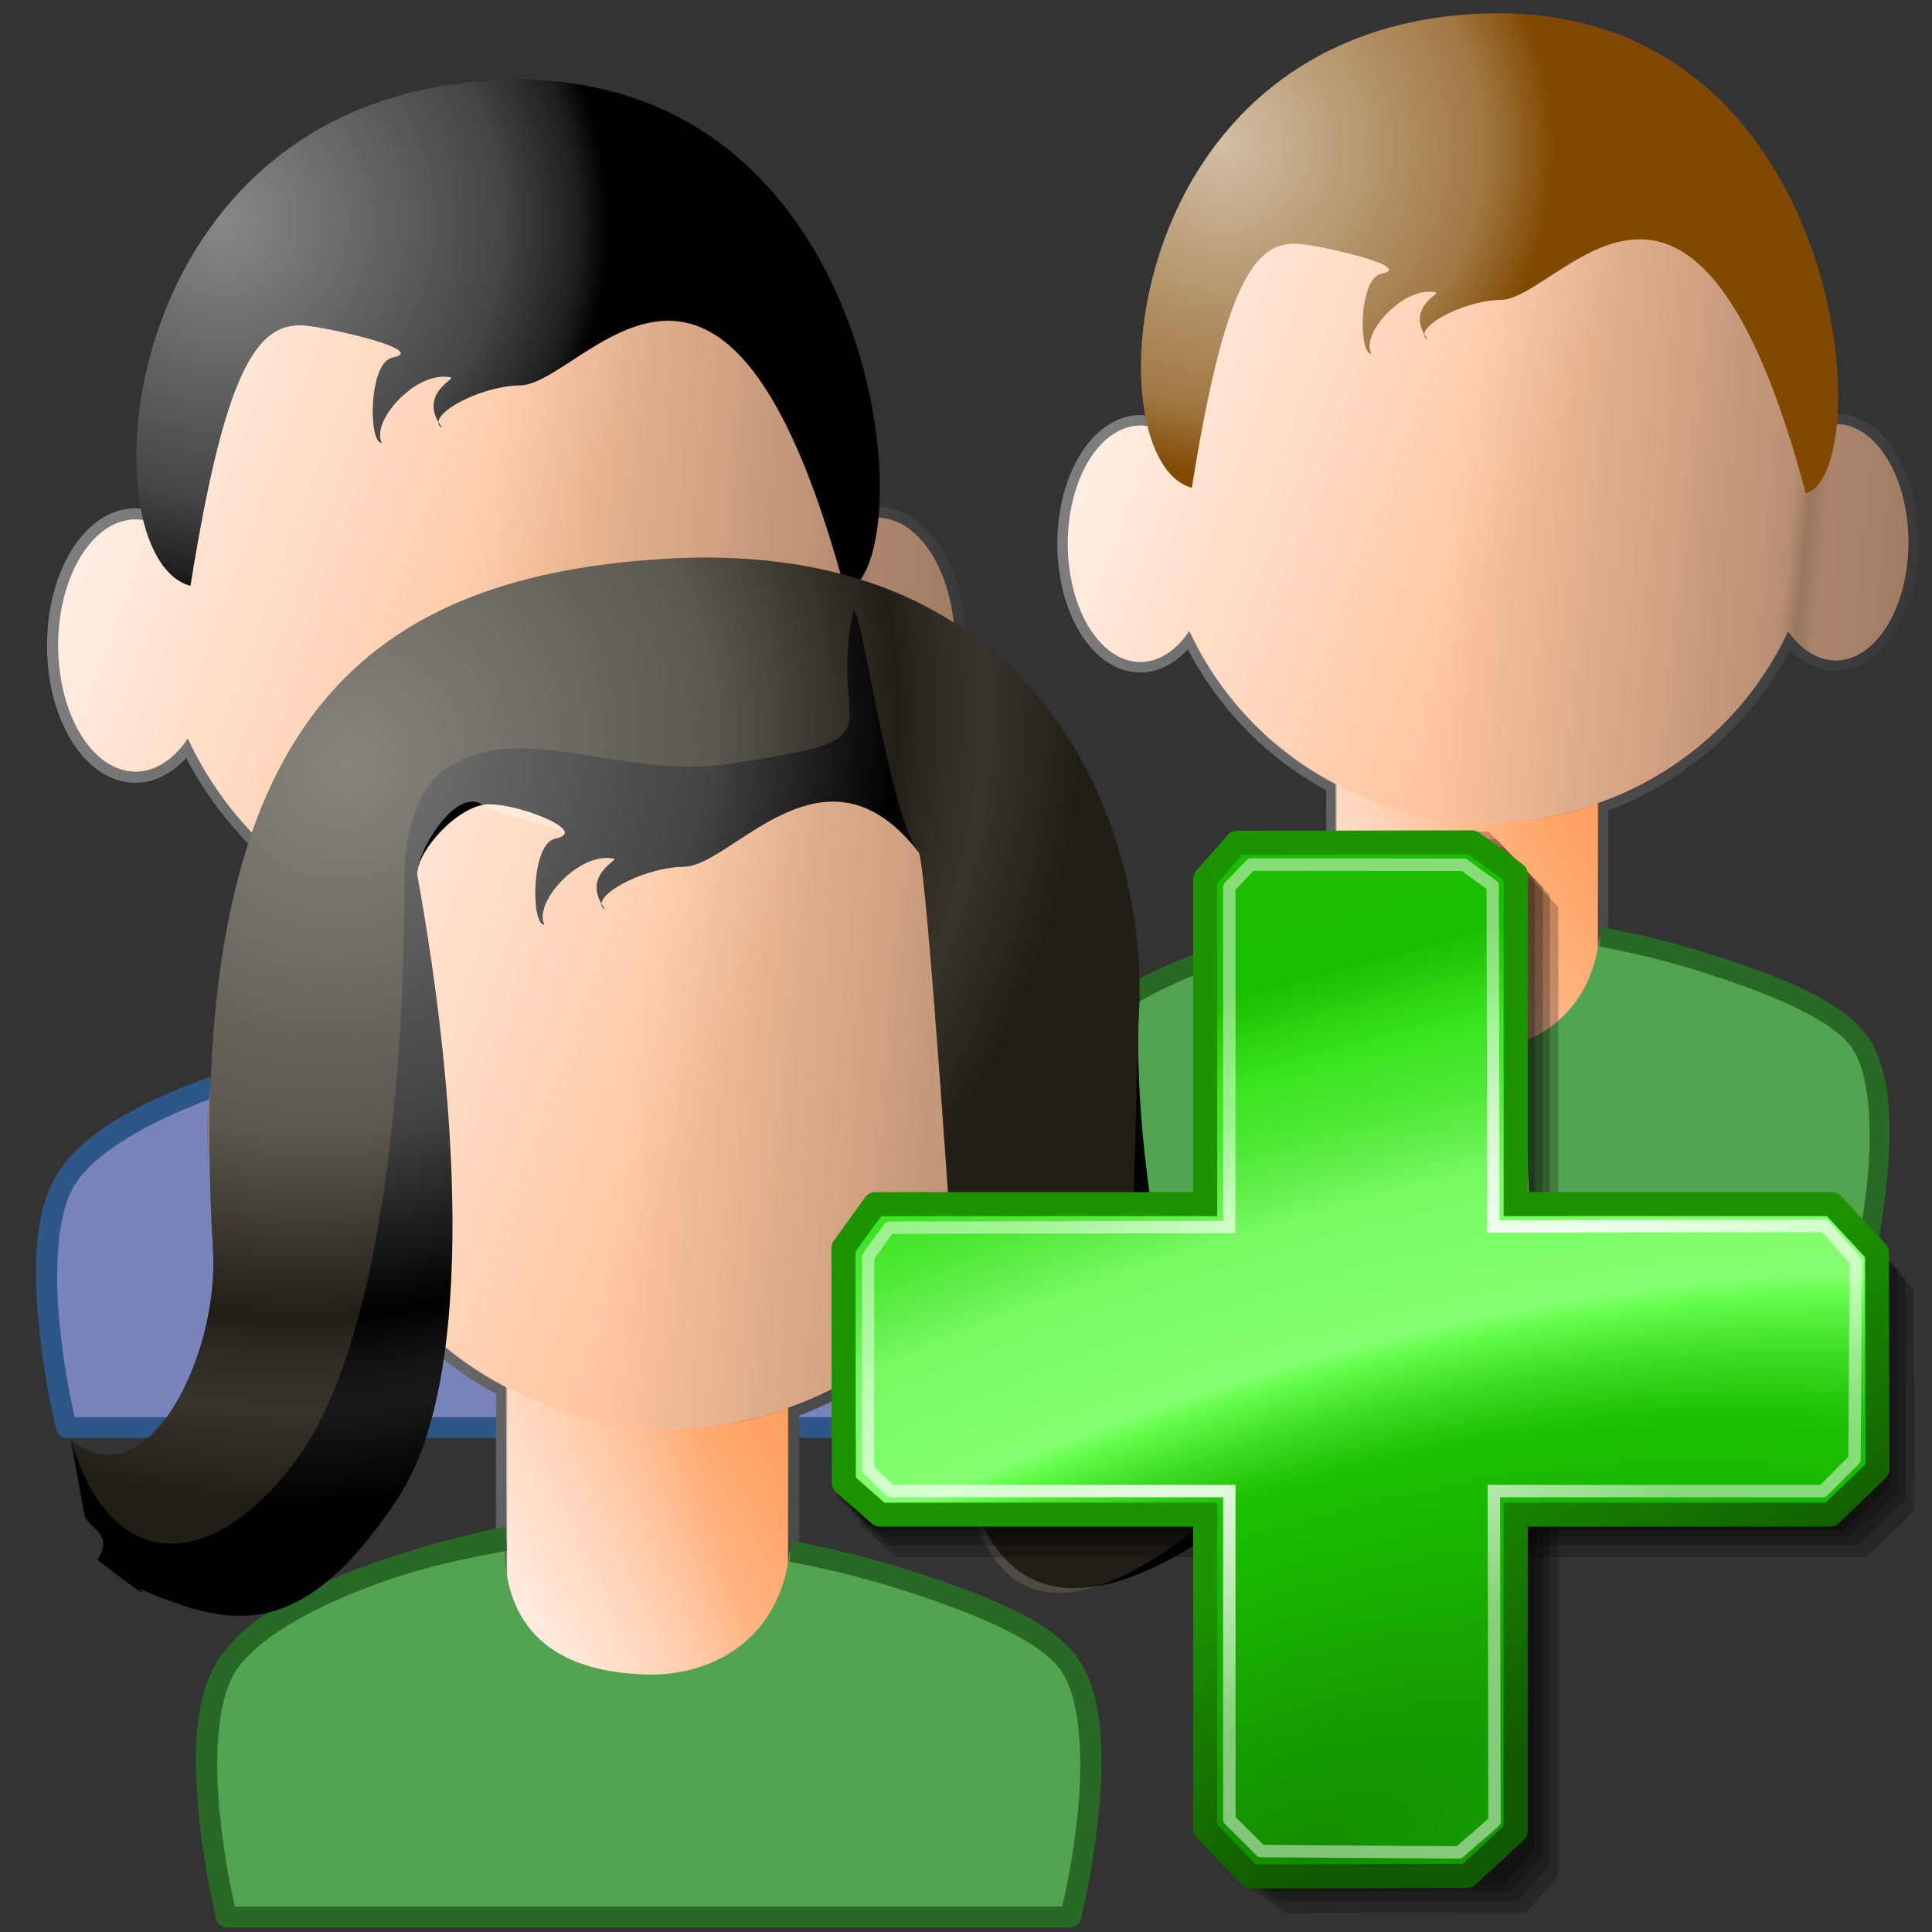 <?xml version="1.0" encoding="UTF-8" standalone="no"?>
<!-- Created with Inkscape (http://www.inkscape.org/) -->

<svg
   width="256mm"
   height="256mm"
   viewBox="0 0 256 256"
   version="1.1"
   id="svg1"
   inkscape:version="1.3.2 (091e20ef0f, 2023-11-25)"
   sodipodi:docname="user-group-new.svg"
   xml:space="preserve"
   xmlns:inkscape="http://www.inkscape.org/namespaces/inkscape"
   xmlns:sodipodi="http://sodipodi.sourceforge.net/DTD/sodipodi-0.dtd"
   xmlns:xlink="http://www.w3.org/1999/xlink"
   xmlns="http://www.w3.org/2000/svg"
   xmlns:svg="http://www.w3.org/2000/svg"
   xmlns:rdf="http://www.w3.org/1999/02/22-rdf-syntax-ns#"
   xmlns:cc="http://creativecommons.org/ns#"
   xmlns:dc="http://purl.org/dc/elements/1.1/"><rect x="0" y="0" width="256" height="256" fill="#333333" stroke="none"/><defs
     id="defs1"><linearGradient
       id="linearGradient8"
       inkscape:collect="always"><stop
         style="stop-color:#ffffff;stop-opacity:0.465;"
         offset="0"
         id="stop8" /><stop
         style="stop-color:#ffffff;stop-opacity:0.261;"
         offset="0.5"
         id="stop10" /><stop
         style="stop-color:#ffffff;stop-opacity:0;"
         offset="0.75"
         id="stop18" /><stop
         style="stop-color:#8c8c8c;stop-opacity:0.173;"
         offset="0.875"
         id="stop19" /><stop
         style="stop-color:#010101;stop-opacity:0.184;"
         offset="1"
         id="stop9" /></linearGradient><linearGradient
       id="linearGradient20"
       inkscape:collect="always"><stop
         style="stop-color:#7d7d7d;stop-opacity:1;"
         offset="0"
         id="stop20" /><stop
         style="stop-color:#2e2e2e;stop-opacity:1;"
         offset="1"
         id="stop21" /></linearGradient><linearGradient
       id="linearGradient13"
       inkscape:collect="always"><stop
         style="stop-color:#000000;stop-opacity:0;"
         offset="0"
         id="stop13" /><stop
         style="stop-color:#000000;stop-opacity:0.277;"
         offset="0.419"
         id="stop15" /><stop
         style="stop-color:#000000;stop-opacity:0.4;"
         offset="0.439"
         id="stop16" /><stop
         style="stop-color:#000000;stop-opacity:0.33;"
         offset="0.464"
         id="stop17" /><stop
         style="stop-color:#000000;stop-opacity:0.522;"
         offset="1"
         id="stop14" /></linearGradient><linearGradient
       id="linearGradient11"
       inkscape:collect="always"><stop
         style="stop-color:#ffffff;stop-opacity:1;"
         offset="0"
         id="stop11" /><stop
         style="stop-color:#ffffff;stop-opacity:0;"
         offset="1"
         id="stop12" /></linearGradient><linearGradient
       id="linearGradient5"
       inkscape:collect="always"><stop
         style="stop-color:#ffffff;stop-opacity:0.654;"
         offset="0"
         id="stop5" /><stop
         style="stop-color:#ffc59f;stop-opacity:0;"
         offset="1"
         id="stop6" /></linearGradient><linearGradient
       id="linearGradient3"
       inkscape:collect="always"><stop
         style="stop-color:#ffc59f;stop-opacity:0;"
         offset="0"
         id="stop3" /><stop
         style="stop-color:#ff6602;stop-opacity:0.46;"
         offset="1"
         id="stop4" /></linearGradient><linearGradient
       inkscape:collect="always"
       xlink:href="#linearGradient3"
       id="linearGradient4"
       x1="99.157"
       y1="184.015"
       x2="135.174"
       y2="174.126"
       gradientUnits="userSpaceOnUse" /><linearGradient
       inkscape:collect="always"
       xlink:href="#linearGradient5"
       id="linearGradient6"
       x1="110.439"
       y1="201.12"
       x2="164.747"
       y2="167.712"
       gradientUnits="userSpaceOnUse" /><linearGradient
       inkscape:collect="always"
       xlink:href="#linearGradient11"
       id="linearGradient12"
       x1="34.478"
       y1="68.287"
       x2="134.704"
       y2="105.171"
       gradientUnits="userSpaceOnUse" /><linearGradient
       inkscape:collect="always"
       xlink:href="#linearGradient13"
       id="linearGradient14"
       x1="124.914"
       y1="60.086"
       x2="265.501"
       y2="74.087"
       gradientUnits="userSpaceOnUse" /><linearGradient
       inkscape:collect="always"
       xlink:href="#linearGradient20"
       id="linearGradient21"
       x1="59.384"
       y1="96.756"
       x2="216.885"
       y2="140.979"
       gradientUnits="userSpaceOnUse"
       gradientTransform="matrix(0.994,0,0,1,0.86,0)" /><radialGradient
       inkscape:collect="always"
       xlink:href="#linearGradient8"
       id="radialGradient9"
       cx="75.434"
       cy="46.883"
       fx="75.434"
       fy="46.883"
       r="95.675"
       gradientTransform="matrix(0.855,-0.972,0.889,0.782,-30.752,90.031)"
       gradientUnits="userSpaceOnUse" /><linearGradient
       id="linearGradient22"
       inkscape:collect="always"><stop
         style="stop-color:#f8f8f8;stop-opacity:0.548;"
         offset="0"
         id="stop22" /><stop
         style="stop-color:#ffffff;stop-opacity:0.271;"
         offset="0.723"
         id="stop24" /><stop
         style="stop-color:#ffffff;stop-opacity:0.119;"
         offset="0.923"
         id="stop25" /><stop
         style="stop-color:#ffffff;stop-opacity:0;"
         offset="1"
         id="stop23" /></linearGradient><linearGradient
       inkscape:collect="always"
       xlink:href="#linearGradient3"
       id="linearGradient4-6"
       x1="99.157"
       y1="184.015"
       x2="135.174"
       y2="174.126"
       gradientUnits="userSpaceOnUse" /><linearGradient
       inkscape:collect="always"
       xlink:href="#linearGradient5"
       id="linearGradient6-0"
       x1="110.439"
       y1="201.12"
       x2="164.747"
       y2="167.712"
       gradientUnits="userSpaceOnUse" /><linearGradient
       inkscape:collect="always"
       xlink:href="#linearGradient11"
       id="linearGradient12-6"
       x1="34.478"
       y1="68.287"
       x2="134.704"
       y2="105.171"
       gradientUnits="userSpaceOnUse" /><linearGradient
       inkscape:collect="always"
       xlink:href="#linearGradient13"
       id="linearGradient14-2"
       x1="124.914"
       y1="60.086"
       x2="265.501"
       y2="74.087"
       gradientUnits="userSpaceOnUse" /><radialGradient
       inkscape:collect="always"
       xlink:href="#linearGradient22"
       id="radialGradient23"
       cx="83.867"
       cy="39.782"
       fx="83.867"
       fy="39.782"
       r="60.298"
       gradientTransform="matrix(0.792,-0.66,0.671,0.806,-11.914,66.135)"
       gradientUnits="userSpaceOnUse" /><linearGradient
       inkscape:collect="always"
       xlink:href="#linearGradient20"
       id="linearGradient1"
       gradientUnits="userSpaceOnUse"
       gradientTransform="matrix(0.994,0,0,1,0.86,0)"
       x1="59.384"
       y1="96.756"
       x2="216.885"
       y2="140.979" /><linearGradient
       id="linearGradient22-1"
       inkscape:collect="always"><stop
         style="stop-color:#ffffff;stop-opacity:0.646;"
         offset="0"
         id="stop22-9" /><stop
         style="stop-color:#fbfbfb;stop-opacity:0.269;"
         offset="0.723"
         id="stop24-4" /><stop
         style="stop-color:#ffffff;stop-opacity:0;"
         offset="0.923"
         id="stop25-7" /><stop
         style="stop-color:#ffffff;stop-opacity:0;"
         offset="1"
         id="stop23-8" /></linearGradient><linearGradient
       inkscape:collect="always"
       xlink:href="#linearGradient3"
       id="linearGradient4-5"
       x1="99.157"
       y1="184.015"
       x2="135.174"
       y2="174.126"
       gradientUnits="userSpaceOnUse" /><linearGradient
       inkscape:collect="always"
       xlink:href="#linearGradient5"
       id="linearGradient6-5"
       x1="110.439"
       y1="201.12"
       x2="164.747"
       y2="167.712"
       gradientUnits="userSpaceOnUse" /><linearGradient
       inkscape:collect="always"
       xlink:href="#linearGradient11"
       id="linearGradient12-4"
       x1="34.478"
       y1="68.287"
       x2="134.704"
       y2="105.171"
       gradientUnits="userSpaceOnUse" /><linearGradient
       inkscape:collect="always"
       xlink:href="#linearGradient13"
       id="linearGradient14-7"
       x1="124.914"
       y1="60.086"
       x2="265.501"
       y2="74.087"
       gradientUnits="userSpaceOnUse" /><radialGradient
       inkscape:collect="always"
       xlink:href="#linearGradient22-1"
       id="radialGradient23-6"
       cx="83.867"
       cy="39.782"
       fx="83.867"
       fy="39.782"
       r="60.298"
       gradientTransform="matrix(0.792,-0.66,0.671,0.806,-11.914,66.135)"
       gradientUnits="userSpaceOnUse" /><linearGradient
       inkscape:collect="always"
       xlink:href="#linearGradient20"
       id="linearGradient2"
       gradientUnits="userSpaceOnUse"
       gradientTransform="matrix(0.994,0,0,1,0.86,0)"
       x1="59.384"
       y1="96.756"
       x2="216.885"
       y2="140.979" /><filter
       inkscape:collect="always"
       style="color-interpolation-filters:sRGB"
       id="filter3"
       x="-0.055"
       y="-0.031"
       width="1.11"
       height="1.061"><feGaussianBlur
         inkscape:collect="always"
         stdDeviation="2.051"
         id="feGaussianBlur3" /></filter><radialGradient
       inkscape:collect="always"
       xlink:href="#linearGradient2-6"
       id="radialGradient3"
       cx="88.463"
       cy="83.874"
       fx="88.463"
       fy="83.874"
       r="59.639"
       gradientTransform="matrix(-3.036,0.617,-0.76,-3.738,502.65,412.766)"
       gradientUnits="userSpaceOnUse" /><linearGradient
       id="linearGradient2-6"
       inkscape:collect="always"><stop
         style="stop-color:#8e8e8e;stop-opacity:1;"
         offset="0"
         id="stop2-2" /><stop
         style="stop-color:#a3a3a3;stop-opacity:0;"
         offset="1"
         id="stop3-6" /></linearGradient><filter
       inkscape:collect="always"
       style="color-interpolation-filters:sRGB"
       id="filter19"
       x="-0.157"
       y="-0.053"
       width="1.313"
       height="1.106"><feGaussianBlur
         inkscape:collect="always"
         stdDeviation="3.808"
         id="feGaussianBlur19" /></filter><linearGradient
       inkscape:collect="always"
       xlink:href="#linearGradient23-5"
       id="linearGradient24"
       x1="218.74"
       y1="222.895"
       x2="208.931"
       y2="220.506"
       gradientUnits="userSpaceOnUse" /><linearGradient
       id="linearGradient23-5"
       inkscape:collect="always"><stop
         style="stop-color:#adadad;stop-opacity:1;"
         offset="0"
         id="stop23-3" /><stop
         style="stop-color:#f6f6f6;stop-opacity:0;"
         offset="1"
         id="stop24-5" /></linearGradient><filter
       inkscape:collect="always"
       style="color-interpolation-filters:sRGB"
       id="filter24"
       x="-0.002"
       y="-0.002"
       width="1.003"
       height="1.004"><feGaussianBlur
         inkscape:collect="always"
         stdDeviation="0.041"
         id="feGaussianBlur24" /></filter><linearGradient
       inkscape:collect="always"
       xlink:href="#linearGradient21-6"
       id="linearGradient22-8"
       x1="191.756"
       y1="168.223"
       x2="210.831"
       y2="168.465"
       gradientUnits="userSpaceOnUse" /><linearGradient
       id="linearGradient21-6"
       inkscape:collect="always"><stop
         style="stop-color:#ffffff;stop-opacity:0.428;"
         offset="0"
         id="stop21-29" /><stop
         style="stop-color:#808080;stop-opacity:1;"
         offset="1"
         id="stop22-1" /></linearGradient><linearGradient
       inkscape:collect="always"
       xlink:href="#linearGradient8-2"
       id="linearGradient9-1"
       x1="198.217"
       y1="140.449"
       x2="197.145"
       y2="71.701"
       gradientUnits="userSpaceOnUse"
       gradientTransform="matrix(0.974,0,0,0.999,5.137,-0.171)" /><linearGradient
       id="linearGradient8-2"
       inkscape:collect="always"><stop
         style="stop-color:#fffefd;stop-opacity:0.716;"
         offset="0"
         id="stop8-7" /><stop
         style="stop-color:#fffefd;stop-opacity:0;"
         offset="1"
         id="stop9-09" /></linearGradient><linearGradient
       inkscape:collect="always"
       xlink:href="#linearGradient5-3"
       id="linearGradient6-6"
       x1="198.715"
       y1="60.497"
       x2="200.559"
       y2="-132.045"
       gradientUnits="userSpaceOnUse"
       gradientTransform="matrix(0.929,0,0,0.953,14.084,3.447)" /><linearGradient
       id="linearGradient5-3"
       inkscape:collect="always"><stop
         style="stop-color:#ffffff;stop-opacity:0.508"
         offset="0"
         id="stop5-6" /><stop
         style="stop-color:#ffffff;stop-opacity:1;"
         offset="1"
         id="stop6-0" /></linearGradient><linearGradient
       id="linearGradient4-9"><stop
         style="stop-color:#ff0f0f;stop-opacity:1;"
         offset="0"
         id="stop3-5" /><stop
         style="stop-color:#e64822;stop-opacity:1;"
         offset="1"
         id="stop4-0" /></linearGradient><linearGradient
       id="linearGradient2-4"><stop
         style="stop-color:#ff4200;stop-opacity:1;"
         offset="0"
         id="stop1" /><stop
         style="stop-color:#b81010;stop-opacity:1;"
         offset="1"
         id="stop2" /></linearGradient><radialGradient
       cx="38.797"
       cy="112.961"
       r="67.359"
       fx="38.797"
       fy="112.961"
       id="bluelightlesstoblue"
       gradientUnits="userSpaceOnUse"><stop
         style="stop-color:#d9ffff;stop-opacity:1;"
         offset="0.006"
         id="stop3468" /><stop
         style="stop-color:#6eaafe;stop-opacity:1;"
         offset="0.241"
         id="stop3469" /><stop
         style="stop-color:#0356fe;stop-opacity:1;"
         offset="1"
         id="stop3470" /></radialGradient><linearGradient
       x1="-229.391"
       y1="289.3"
       x2="-203.849"
       y2="289.3"
       id="linearGradient3471"
       collect="always"
       xlink:href="#bluelightlesstoblue"
       gradientTransform="matrix(1.395,0,0,0.717,337.61,-241.464)"
       gradientUnits="userSpaceOnUse" /><radialGradient
       inkscape:collect="always"
       xlink:href="#light75to0"
       id="radialGradient3045"
       gradientUnits="userSpaceOnUse"
       gradientTransform="matrix(1.153,0,0,0.567,69.262,208.444)"
       cx="17.742"
       cy="31.723"
       fx="17.742"
       fy="31.723"
       r="9.294" /><linearGradient
       inkscape:collect="always"
       xlink:href="#light75to0"
       id="linearGradient3044"
       gradientUnits="userSpaceOnUse"
       gradientTransform="matrix(1.274,0,0,0.575,68.794,207.282)"
       x1="5.683"
       y1="21.674"
       x2="14.965"
       y2="41.796" /><linearGradient
       inkscape:collect="always"
       xlink:href="#garylighttowite"
       id="linearGradient3043"
       gradientUnits="userSpaceOnUse"
       gradientTransform="matrix(1.157,0,0,0.57,69.208,208.564)"
       x1="14.699"
       y1="30.518"
       x2="-0.958"
       y2="6.863" /><linearGradient
       inkscape:collect="always"
       xlink:href="#greantodarkgrean"
       id="linearGradient3042"
       gradientUnits="userSpaceOnUse"
       gradientTransform="matrix(1.425,0,0,0.702,-3.147,10.466)"
       x1="56.601"
       y1="298.934"
       x2="63.028"
       y2="306.947" /><radialGradient
       inkscape:collect="always"
       xlink:href="#light75to0"
       id="radialGradient3028"
       gradientUnits="userSpaceOnUse"
       gradientTransform="matrix(1.153,0,0,0.567,112.995,197.58)"
       cx="17.742"
       cy="31.723"
       fx="17.742"
       fy="31.723"
       r="9.294" /><linearGradient
       inkscape:collect="always"
       xlink:href="#light75to0"
       id="linearGradient3027"
       gradientUnits="userSpaceOnUse"
       gradientTransform="matrix(1.274,0,0,0.575,112.528,196.417)"
       x1="5.683"
       y1="21.674"
       x2="14.965"
       y2="41.796" /><radialGradient
       inkscape:collect="always"
       xlink:href="#light75to0"
       id="radialGradient3236"
       gradientUnits="userSpaceOnUse"
       gradientTransform="matrix(1.128,0,0,0.901,100.664,170.97)"
       cx="54.483"
       cy="66.624"
       fx="54.483"
       fy="66.624"
       r="22.013" /><linearGradient
       inkscape:collect="always"
       xlink:href="#garylighttowite"
       id="linearGradient3026"
       gradientUnits="userSpaceOnUse"
       gradientTransform="matrix(1.157,0,0,0.57,112.941,197.7)"
       x1="14.699"
       y1="30.518"
       x2="-0.958"
       y2="6.863" /><linearGradient
       inkscape:collect="always"
       xlink:href="#greantodarkgrean"
       id="linearGradient3025"
       gradientUnits="userSpaceOnUse"
       gradientTransform="matrix(1.425,0,0,0.702,40.587,-0.399)"
       x1="56.601"
       y1="298.934"
       x2="63.028"
       y2="306.947" /><linearGradient
       inkscape:collect="always"
       xlink:href="#light75to0"
       id="linearGradient3235"
       gradientUnits="userSpaceOnUse"
       gradientTransform="scale(1.179,0.848)"
       x1="65.493"
       y1="177.251"
       x2="128.395"
       y2="264.104" /><radialGradient
       inkscape:collect="always"
       xlink:href="#light75to0"
       id="radialGradient3049"
       gradientUnits="userSpaceOnUse"
       gradientTransform="matrix(1.153,0,0,0.567,69.262,208.444)"
       cx="17.742"
       cy="31.723"
       fx="17.742"
       fy="31.723"
       r="9.294" /><linearGradient
       id="greantodarkgrean"><stop
         style="stop-color:#00ff01;stop-opacity:1;"
         offset="0"
         id="stop5123" /><stop
         style="stop-color:#15980f;stop-opacity:1;"
         offset="1"
         id="stop5124" /></linearGradient><radialGradient
       inkscape:collect="always"
       xlink:href="#light75to0"
       id="radialGradient3234"
       gradientUnits="userSpaceOnUse"
       gradientTransform="matrix(1.137,0,0,0.901,99.91,171.37)"
       cx="57.165"
       cy="68.958"
       fx="57.165"
       fy="68.958"
       r="32.894" /><radialGradient
       inkscape:collect="always"
       xlink:href="#light75to0"
       id="radialGradient3233"
       gradientUnits="userSpaceOnUse"
       gradientTransform="matrix(0.753,0,0,0.567,102.878,215.833)"
       cx="17.742"
       cy="31.723"
       fx="17.742"
       fy="31.723"
       r="9.294" /><linearGradient
       inkscape:collect="always"
       xlink:href="#light75to0"
       id="linearGradient3232"
       gradientUnits="userSpaceOnUse"
       gradientTransform="matrix(0.831,0,0,0.575,102.474,214.744)"
       x1="5.683"
       y1="21.674"
       x2="14.965"
       y2="41.796" /><linearGradient
       inkscape:collect="always"
       xlink:href="#garylighttowite"
       id="linearGradient3231"
       gradientUnits="userSpaceOnUse"
       gradientTransform="matrix(0.755,0,0,0.57,102.744,216.026)"
       x1="14.699"
       y1="30.518"
       x2="-0.958"
       y2="6.863" /><linearGradient
       inkscape:collect="always"
       xlink:href="#garylighttowite"
       id="linearGradient3230"
       gradientUnits="userSpaceOnUse"
       gradientTransform="matrix(0.755,0,0,0.57,102.744,216.026)"
       x1="22.979"
       y1="53.586"
       x2="6.456"
       y2="20.179" /><radialGradient
       inkscape:collect="always"
       xlink:href="#light75to0"
       id="radialGradient3229"
       gradientUnits="userSpaceOnUse"
       gradientTransform="matrix(0.753,0,0,0.567,102.99,207.094)"
       cx="17.742"
       cy="31.723"
       fx="17.742"
       fy="31.723"
       r="9.294" /><linearGradient
       inkscape:collect="always"
       xlink:href="#light75to0"
       id="linearGradient3228"
       gradientUnits="userSpaceOnUse"
       gradientTransform="matrix(0.831,0,0,0.575,102.474,205.78)"
       x1="5.683"
       y1="21.674"
       x2="14.965"
       y2="41.796" /><linearGradient
       inkscape:collect="always"
       xlink:href="#garylighttowite"
       id="linearGradient3227"
       gradientUnits="userSpaceOnUse"
       gradientTransform="matrix(0.755,0,0,0.57,102.744,207.062)"
       x1="14.699"
       y1="30.518"
       x2="-0.958"
       y2="6.863" /><linearGradient
       inkscape:collect="always"
       xlink:href="#garylighttowite"
       id="linearGradient3226"
       gradientUnits="userSpaceOnUse"
       gradientTransform="matrix(0.755,0,0,0.57,102.744,207.062)"
       x1="22.979"
       y1="53.586"
       x2="6.456"
       y2="20.179" /><radialGradient
       inkscape:collect="always"
       xlink:href="#light75to0"
       id="radialGradient3221"
       gradientUnits="userSpaceOnUse"
       gradientTransform="matrix(0.753,0,0,0.567,102.765,189.053)"
       cx="17.742"
       cy="31.723"
       fx="17.742"
       fy="31.723"
       r="9.294" /><linearGradient
       inkscape:collect="always"
       xlink:href="#light75to0"
       id="linearGradient3220"
       gradientUnits="userSpaceOnUse"
       gradientTransform="matrix(0.831,0,0,0.575,102.474,187.852)"
       x1="5.683"
       y1="21.674"
       x2="14.965"
       y2="41.796" /><linearGradient
       inkscape:collect="always"
       xlink:href="#garylighttowite"
       id="linearGradient3219"
       gradientUnits="userSpaceOnUse"
       gradientTransform="matrix(0.755,0,0,0.57,102.744,189.134)"
       x1="14.699"
       y1="30.518"
       x2="-0.958"
       y2="6.863" /><linearGradient
       inkscape:collect="always"
       xlink:href="#garylighttowite"
       id="linearGradient3218"
       gradientUnits="userSpaceOnUse"
       gradientTransform="matrix(0.755,0,0,0.57,102.744,189.134)"
       x1="22.979"
       y1="53.586"
       x2="6.456"
       y2="20.179" /><radialGradient
       inkscape:collect="always"
       xlink:href="#light75to0"
       id="radialGradient3217"
       gradientUnits="userSpaceOnUse"
       gradientTransform="matrix(0.753,0,0,0.567,103.103,180.328)"
       cx="17.742"
       cy="31.723"
       fx="17.742"
       fy="31.723"
       r="9.294" /><linearGradient
       inkscape:collect="always"
       xlink:href="#light75to0"
       id="linearGradient3216"
       gradientUnits="userSpaceOnUse"
       gradientTransform="matrix(0.831,0,0,0.575,102.474,178.902)"
       x1="5.683"
       y1="21.674"
       x2="14.965"
       y2="41.796" /><linearGradient
       inkscape:collect="always"
       xlink:href="#garylighttowite"
       id="linearGradient3215"
       gradientUnits="userSpaceOnUse"
       gradientTransform="matrix(0.755,0,0,0.57,102.744,180.184)"
       x1="14.699"
       y1="30.518"
       x2="-0.958"
       y2="6.863" /><linearGradient
       inkscape:collect="always"
       xlink:href="#garylighttowite"
       id="linearGradient3214"
       gradientUnits="userSpaceOnUse"
       gradientTransform="matrix(0.755,0,0,0.57,102.744,180.184)"
       x1="22.979"
       y1="53.586"
       x2="6.456"
       y2="20.179" /><linearGradient
       id="bludraktowhite"
       gradientUnits="userSpaceOnUse"
       x1="33.332"
       y1="10.305"
       x2="33.332"
       y2="91.408"><stop
         offset="0"
         style="stop-color:rgb(255,255,255)"
         id="stop7271" /><stop
         offset="1"
         style="stop-color:rgb(84,84,119)"
         id="stop7273" /></linearGradient><radialGradient
       inkscape:collect="always"
       xlink:href="#light75to0"
       id="radialGradient5543"
       gradientUnits="userSpaceOnUse"
       gradientTransform="matrix(0.753,0,0,0.567,102.642,198.229)"
       cx="17.742"
       cy="31.723"
       fx="17.742"
       fy="31.723"
       r="9.294" /><linearGradient
       id="light75to0"><stop
         style="stop-color:#ffffff;stop-opacity:0.729;"
         offset="0"
         id="stop2769" /><stop
         style="stop-color:#ffffff;stop-opacity:0;"
         offset="1"
         id="stop2770" /></linearGradient><linearGradient
       inkscape:collect="always"
       xlink:href="#light75to0"
       id="linearGradient5544"
       gradientUnits="userSpaceOnUse"
       gradientTransform="matrix(0.831,0,0,0.575,102.539,196.791)"
       x1="5.683"
       y1="21.674"
       x2="14.965"
       y2="41.796" /><linearGradient
       inkscape:collect="always"
       xlink:href="#garylighttowite"
       id="linearGradient5546"
       gradientUnits="userSpaceOnUse"
       gradientTransform="matrix(0.755,0,0,0.57,102.809,198.074)"
       x1="14.699"
       y1="30.518"
       x2="-0.958"
       y2="6.863" /><linearGradient
       id="greandarktobgrean"><stop
         style="stop-color:#00ad01;stop-opacity:1;"
         offset="0"
         id="stop4492" /><stop
         style="stop-color:#15720f;stop-opacity:1;"
         offset="1"
         id="stop4493" /></linearGradient><linearGradient
       inkscape:collect="always"
       xlink:href="#greandarktobgrean"
       id="linearGradient5545"
       gradientUnits="userSpaceOnUse"
       gradientTransform="matrix(0.93,0,0,0.702,55.583,-0.025)"
       x1="56.601"
       y1="298.934"
       x2="63.028"
       y2="306.947" /><linearGradient
       inkscape:collect="always"
       xlink:href="#garylighttowite"
       id="linearGradient3197"
       gradientUnits="userSpaceOnUse"
       gradientTransform="matrix(1.162,0,0,0.958,92.305,170.142)"
       x1="60.118"
       y1="60.763"
       x2="22.066"
       y2="17.787" /><linearGradient
       id="garylighttowite"><stop
         style="stop-color:#7d7d7d;stop-opacity:1;"
         offset="0"
         id="stop5106" /><stop
         style="stop-color:#d3d4d4;stop-opacity:1;"
         offset="1"
         id="stop5107" /></linearGradient><linearGradient
       inkscape:collect="always"
       xlink:href="#garylighttowite"
       id="linearGradient3196"
       gradientUnits="userSpaceOnUse"
       gradientTransform="matrix(1.162,0,0,0.958,92.305,170.142)"
       x1="58.494"
       y1="51.059"
       x2="9.868"
       y2="8.783" /><linearGradient
       id="graytolightgray"><stop
         style="stop-color:#d4d3d3;stop-opacity:1;"
         offset="0"
         id="stop5101" /><stop
         style="stop-color:#ffffff;stop-opacity:1;"
         offset="1"
         id="stop5102" /></linearGradient><linearGradient
       inkscape:collect="always"
       xlink:href="#graytolightgray"
       id="linearGradient3195"
       gradientUnits="userSpaceOnUse"
       gradientTransform="matrix(1.135,0,0,0.895,98.899,170.796)"
       x1="57.453"
       y1="65.521"
       x2="8.077"
       y2="17.892" /><radialGradient
       inkscape:collect="always"
       xlink:href="#greandarktobgrean"
       id="radialGradient9371"
       gradientTransform="scale(1,1)"
       cx="78.732"
       cy="52.096"
       fx="78.732"
       fy="52.096"
       r="219.061"
       gradientUnits="userSpaceOnUse" /><radialGradient
       inkscape:collect="always"
       xlink:href="#linearGradient11"
       id="radialGradient3143"
       gradientTransform="scale(1,1)"
       cx="232.069"
       cy="333.002"
       fx="232.069"
       fy="333.002"
       r="105.996"
       gradientUnits="userSpaceOnUse" /><linearGradient
       inkscape:collect="always"
       xlink:href="#light75to0"
       id="linearGradient10826"
       gradientUnits="userSpaceOnUse"
       gradientTransform="matrix(1.338,0,0,0.594,48.102,-10.305)"
       x1="5.683"
       y1="21.674"
       x2="14.965"
       y2="41.796" /><linearGradient
       inkscape:collect="always"
       xlink:href="#bluelightlesstoblue"
       id="linearGradient10827"
       gradientUnits="userSpaceOnUse"
       gradientTransform="matrix(1.212,0,0,0.587,-9.073,-9.155)"
       x1="51.9"
       y1="16.215"
       x2="64.909"
       y2="31.784" /><linearGradient
       inkscape:collect="always"
       xlink:href="#garylighttowite"
       id="linearGradient10828"
       gradientUnits="userSpaceOnUse"
       gradientTransform="matrix(1.216,0,0,0.589,48.536,-8.98)"
       x1="14.699"
       y1="30.518"
       x2="-0.958"
       y2="6.863" /><linearGradient
       inkscape:collect="always"
       xlink:href="#light75to0"
       id="linearGradient10829"
       gradientUnits="userSpaceOnUse"
       gradientTransform="matrix(1.338,0,0,0.594,28.921,-10.514)"
       x1="5.683"
       y1="21.674"
       x2="14.965"
       y2="41.796" /><linearGradient
       inkscape:collect="always"
       xlink:href="#bluelightlesstoblue"
       id="linearGradient10830"
       gradientUnits="userSpaceOnUse"
       gradientTransform="matrix(1.437,0,0,0.696,0,10)"
       x1="24.26"
       y1="-11.936"
       x2="37.232"
       y2="3.071" /><linearGradient
       inkscape:collect="always"
       xlink:href="#garylighttowite"
       id="linearGradient10831"
       gradientUnits="userSpaceOnUse"
       gradientTransform="matrix(1.216,0,0,0.589,29.356,-9.189)"
       x1="14.699"
       y1="30.518"
       x2="-0.958"
       y2="6.863" /><linearGradient
       inkscape:collect="always"
       xlink:href="#light75to0"
       id="linearGradient10832"
       gradientUnits="userSpaceOnUse"
       gradientTransform="matrix(1.338,0,0,0.594,9.741,-10.529)"
       x1="5.683"
       y1="21.674"
       x2="14.965"
       y2="41.796" /><linearGradient
       inkscape:collect="always"
       xlink:href="#bluelightlesstoblue"
       id="linearGradient10833"
       gradientUnits="userSpaceOnUse"
       gradientTransform="matrix(1.437,0,0,0.696,0,10)"
       x1="10.627"
       y1="-12.486"
       x2="30.965"
       y2="12.172" /><linearGradient
       inkscape:collect="always"
       xlink:href="#garylighttowite"
       id="linearGradient10834"
       gradientUnits="userSpaceOnUse"
       gradientTransform="matrix(1.216,0,0,0.589,10.176,-9.204)"
       x1="14.699"
       y1="30.518"
       x2="-0.958"
       y2="6.863" /><linearGradient
       inkscape:collect="always"
       xlink:href="#light75to0"
       id="linearGradient10835"
       gradientUnits="userSpaceOnUse"
       gradientTransform="matrix(0.874,0,0,0.594,-0.995,-10.512)"
       x1="5.683"
       y1="21.674"
       x2="14.965"
       y2="41.796" /><linearGradient
       inkscape:collect="always"
       xlink:href="#bluelightlesstoblue"
       id="linearGradient10836"
       gradientUnits="userSpaceOnUse"
       gradientTransform="matrix(1.161,0,0,0.861,0,10)"
       x1="2.411"
       y1="-9.323"
       x2="30.756"
       y2="17.801" /><linearGradient
       inkscape:collect="always"
       xlink:href="#garylighttowite"
       id="linearGradient10837"
       gradientUnits="userSpaceOnUse"
       gradientTransform="matrix(0.794,0,0,0.589,-0.712,-9.187)"
       x1="14.699"
       y1="30.518"
       x2="-0.958"
       y2="6.863" /><clipPath
       clipPathUnits="userSpaceOnUse"
       id="clipPath2"><rect
         style="fill:#303030;fill-opacity:0.234;stroke-width:0.614;stroke-linejoin:round;stroke-opacity:0.955"
         id="rect2"
         width="322.343"
         height="113.203"
         x="19.984"
         y="125.07" /></clipPath><clipPath
       clipPathUnits="userSpaceOnUse"
       id="clipPath7"><rect
         style="fill:#000000;fill-opacity:1;stroke-width:6.138;stroke-linejoin:round;stroke-dasharray:none;stroke-opacity:0.955"
         id="rect8"
         width="217.44"
         height="83.564"
         x="26.688"
         y="129.368" /></clipPath><clipPath
       clipPathUnits="userSpaceOnUse"
       id="clipPath9"><rect
         style="fill:#000000;fill-opacity:1;stroke-width:6.138;stroke-linejoin:round;stroke-dasharray:none;stroke-opacity:0.955"
         id="rect10"
         width="237.632"
         height="97.005"
         x="3.609"
         y="129.884" /></clipPath><radialGradient
       cx="38.797"
       cy="112.961"
       r="67.359"
       fx="38.797"
       fy="112.961"
       id="bluelightlesstoblue-1"
       gradientUnits="userSpaceOnUse"><stop
         style="stop-color:#d9ffff;stop-opacity:1;"
         offset="0.006"
         id="stop3468-7" /><stop
         style="stop-color:#6eaafe;stop-opacity:1;"
         offset="0.241"
         id="stop3469-2" /><stop
         style="stop-color:#0356fe;stop-opacity:1;"
         offset="1"
         id="stop3470-7" /></radialGradient><radialGradient
       inkscape:collect="always"
       xlink:href="#light75to0"
       id="radialGradient3045-2"
       gradientUnits="userSpaceOnUse"
       gradientTransform="matrix(1.153,0,0,0.567,69.262,208.444)"
       cx="17.742"
       cy="31.723"
       fx="17.742"
       fy="31.723"
       r="9.294" /><radialGradient
       inkscape:collect="always"
       xlink:href="#light75to0"
       id="radialGradient3028-2"
       gradientUnits="userSpaceOnUse"
       gradientTransform="matrix(1.153,0,0,0.567,112.995,197.58)"
       cx="17.742"
       cy="31.723"
       fx="17.742"
       fy="31.723"
       r="9.294" /><radialGradient
       inkscape:collect="always"
       xlink:href="#light75to0"
       id="radialGradient3236-6"
       gradientUnits="userSpaceOnUse"
       gradientTransform="matrix(1.128,0,0,0.901,100.664,170.97)"
       cx="54.483"
       cy="66.624"
       fx="54.483"
       fy="66.624"
       r="22.013" /><radialGradient
       inkscape:collect="always"
       xlink:href="#light75to0"
       id="radialGradient3049-1"
       gradientUnits="userSpaceOnUse"
       gradientTransform="matrix(1.153,0,0,0.567,69.262,208.444)"
       cx="17.742"
       cy="31.723"
       fx="17.742"
       fy="31.723"
       r="9.294" /><radialGradient
       inkscape:collect="always"
       xlink:href="#light75to0"
       id="radialGradient3234-1"
       gradientUnits="userSpaceOnUse"
       gradientTransform="matrix(1.137,0,0,0.901,99.91,171.37)"
       cx="57.165"
       cy="68.958"
       fx="57.165"
       fy="68.958"
       r="32.894" /><radialGradient
       inkscape:collect="always"
       xlink:href="#light75to0"
       id="radialGradient3233-5"
       gradientUnits="userSpaceOnUse"
       gradientTransform="matrix(0.753,0,0,0.567,102.878,215.833)"
       cx="17.742"
       cy="31.723"
       fx="17.742"
       fy="31.723"
       r="9.294" /><radialGradient
       inkscape:collect="always"
       xlink:href="#light75to0"
       id="radialGradient3229-9"
       gradientUnits="userSpaceOnUse"
       gradientTransform="matrix(0.753,0,0,0.567,102.99,207.094)"
       cx="17.742"
       cy="31.723"
       fx="17.742"
       fy="31.723"
       r="9.294" /><radialGradient
       inkscape:collect="always"
       xlink:href="#light75to0"
       id="radialGradient3221-4"
       gradientUnits="userSpaceOnUse"
       gradientTransform="matrix(0.753,0,0,0.567,102.765,189.053)"
       cx="17.742"
       cy="31.723"
       fx="17.742"
       fy="31.723"
       r="9.294" /><radialGradient
       inkscape:collect="always"
       xlink:href="#light75to0"
       id="radialGradient3217-9"
       gradientUnits="userSpaceOnUse"
       gradientTransform="matrix(0.753,0,0,0.567,103.103,180.328)"
       cx="17.742"
       cy="31.723"
       fx="17.742"
       fy="31.723"
       r="9.294" /><radialGradient
       inkscape:collect="always"
       xlink:href="#light75to0"
       id="radialGradient5543-1"
       gradientUnits="userSpaceOnUse"
       gradientTransform="matrix(0.753,0,0,0.567,102.642,198.229)"
       cx="17.742"
       cy="31.723"
       fx="17.742"
       fy="31.723"
       r="9.294" /><radialGradient
       inkscape:collect="always"
       xlink:href="#greandarktobgrean"
       id="radialGradient9371-6"
       gradientTransform="scale(1,1)"
       cx="78.732"
       cy="52.096"
       fx="78.732"
       fy="52.096"
       r="219.061"
       gradientUnits="userSpaceOnUse" /><radialGradient
       inkscape:collect="always"
       xlink:href="#linearGradient11"
       id="radialGradient3143-7"
       gradientTransform="scale(1,1)"
       cx="232.069"
       cy="333.002"
       fx="232.069"
       fy="333.002"
       r="105.996"
       gradientUnits="userSpaceOnUse" /><linearGradient
       id="linearGradient1-0"
       inkscape:collect="always"><stop
         style="stop-color:#1b9400;stop-opacity:1;"
         offset="0"
         id="stop8-3" /><stop
         style="stop-color:#115900;stop-opacity:1;"
         offset="1"
         id="stop16-6" /></linearGradient><radialGradient
       cx="38.797"
       cy="112.961"
       r="67.359"
       fx="38.797"
       fy="112.961"
       id="bluelightlesstoblue-10"
       gradientUnits="userSpaceOnUse"><stop
         style="stop-color:#d9ffff;stop-opacity:1;"
         offset="0.006"
         id="stop3468-6" /><stop
         style="stop-color:#6eaafe;stop-opacity:1;"
         offset="0.241"
         id="stop3469-32" /><stop
         style="stop-color:#0356fe;stop-opacity:1;"
         offset="1"
         id="stop3470-0" /></radialGradient><radialGradient
       inkscape:collect="always"
       xlink:href="#light75to0"
       id="radialGradient3045-61"
       gradientUnits="userSpaceOnUse"
       gradientTransform="matrix(1.153,0,0,0.567,69.262,208.444)"
       cx="17.742"
       cy="31.723"
       fx="17.742"
       fy="31.723"
       r="9.294" /><radialGradient
       inkscape:collect="always"
       xlink:href="#light75to0"
       id="radialGradient3028-5"
       gradientUnits="userSpaceOnUse"
       gradientTransform="matrix(1.153,0,0,0.567,112.995,197.58)"
       cx="17.742"
       cy="31.723"
       fx="17.742"
       fy="31.723"
       r="9.294" /><radialGradient
       inkscape:collect="always"
       xlink:href="#light75to0"
       id="radialGradient3236-5"
       gradientUnits="userSpaceOnUse"
       gradientTransform="matrix(1.128,0,0,0.901,100.664,170.97)"
       cx="54.483"
       cy="66.624"
       fx="54.483"
       fy="66.624"
       r="22.013" /><radialGradient
       inkscape:collect="always"
       xlink:href="#light75to0"
       id="radialGradient3049-4"
       gradientUnits="userSpaceOnUse"
       gradientTransform="matrix(1.153,0,0,0.567,69.262,208.444)"
       cx="17.742"
       cy="31.723"
       fx="17.742"
       fy="31.723"
       r="9.294" /><radialGradient
       inkscape:collect="always"
       xlink:href="#light75to0"
       id="radialGradient3234-5"
       gradientUnits="userSpaceOnUse"
       gradientTransform="matrix(1.137,0,0,0.901,99.91,171.37)"
       cx="57.165"
       cy="68.958"
       fx="57.165"
       fy="68.958"
       r="32.894" /><radialGradient
       inkscape:collect="always"
       xlink:href="#light75to0"
       id="radialGradient3233-6"
       gradientUnits="userSpaceOnUse"
       gradientTransform="matrix(0.753,0,0,0.567,102.878,215.833)"
       cx="17.742"
       cy="31.723"
       fx="17.742"
       fy="31.723"
       r="9.294" /><radialGradient
       inkscape:collect="always"
       xlink:href="#light75to0"
       id="radialGradient3229-93"
       gradientUnits="userSpaceOnUse"
       gradientTransform="matrix(0.753,0,0,0.567,102.99,207.094)"
       cx="17.742"
       cy="31.723"
       fx="17.742"
       fy="31.723"
       r="9.294" /><radialGradient
       inkscape:collect="always"
       xlink:href="#light75to0"
       id="radialGradient3221-7"
       gradientUnits="userSpaceOnUse"
       gradientTransform="matrix(0.753,0,0,0.567,102.765,189.053)"
       cx="17.742"
       cy="31.723"
       fx="17.742"
       fy="31.723"
       r="9.294" /><radialGradient
       inkscape:collect="always"
       xlink:href="#light75to0"
       id="radialGradient3217-4"
       gradientUnits="userSpaceOnUse"
       gradientTransform="matrix(0.753,0,0,0.567,103.103,180.328)"
       cx="17.742"
       cy="31.723"
       fx="17.742"
       fy="31.723"
       r="9.294" /><radialGradient
       inkscape:collect="always"
       xlink:href="#light75to0"
       id="radialGradient5543-5"
       gradientUnits="userSpaceOnUse"
       gradientTransform="matrix(0.753,0,0,0.567,102.642,198.229)"
       cx="17.742"
       cy="31.723"
       fx="17.742"
       fy="31.723"
       r="9.294" /><radialGradient
       inkscape:collect="always"
       xlink:href="#greandarktobgrean"
       id="radialGradient9371-68"
       gradientTransform="scale(1,1)"
       cx="78.732"
       cy="52.096"
       fx="78.732"
       fy="52.096"
       r="219.061"
       gradientUnits="userSpaceOnUse" /><radialGradient
       inkscape:collect="always"
       xlink:href="#linearGradient11"
       id="radialGradient3143-84"
       gradientTransform="scale(1,1)"
       cx="232.069"
       cy="333.002"
       fx="232.069"
       fy="333.002"
       r="105.996"
       gradientUnits="userSpaceOnUse" /><radialGradient
       cx="38.797"
       cy="112.961"
       r="67.359"
       fx="38.797"
       fy="112.961"
       id="bluelightlesstoblue-7"
       gradientUnits="userSpaceOnUse"><stop
         style="stop-color:#d9ffff;stop-opacity:1;"
         offset="0.006"
         id="stop3468-5" /><stop
         style="stop-color:#6eaafe;stop-opacity:1;"
         offset="0.241"
         id="stop3469-3" /><stop
         style="stop-color:#0356fe;stop-opacity:1;"
         offset="1"
         id="stop3470-5" /></radialGradient><radialGradient
       inkscape:collect="always"
       xlink:href="#light75to0"
       id="radialGradient3045-6"
       gradientUnits="userSpaceOnUse"
       gradientTransform="matrix(1.153,0,0,0.567,69.262,208.444)"
       cx="17.742"
       cy="31.723"
       fx="17.742"
       fy="31.723"
       r="9.294" /><radialGradient
       inkscape:collect="always"
       xlink:href="#light75to0"
       id="radialGradient3028-2-6"
       gradientUnits="userSpaceOnUse"
       gradientTransform="matrix(1.153,0,0,0.567,112.995,197.58)"
       cx="17.742"
       cy="31.723"
       fx="17.742"
       fy="31.723"
       r="9.294" /><radialGradient
       inkscape:collect="always"
       xlink:href="#light75to0"
       id="radialGradient3236-9"
       gradientUnits="userSpaceOnUse"
       gradientTransform="matrix(1.128,0,0,0.901,100.664,170.97)"
       cx="54.483"
       cy="66.624"
       fx="54.483"
       fy="66.624"
       r="22.013" /><radialGradient
       inkscape:collect="always"
       xlink:href="#light75to0"
       id="radialGradient3049-1-8"
       gradientUnits="userSpaceOnUse"
       gradientTransform="matrix(1.153,0,0,0.567,69.262,208.444)"
       cx="17.742"
       cy="31.723"
       fx="17.742"
       fy="31.723"
       r="9.294" /><radialGradient
       inkscape:collect="always"
       xlink:href="#light75to0"
       id="radialGradient3234-0"
       gradientUnits="userSpaceOnUse"
       gradientTransform="matrix(1.137,0,0,0.901,99.91,171.37)"
       cx="57.165"
       cy="68.958"
       fx="57.165"
       fy="68.958"
       r="32.894" /><radialGradient
       inkscape:collect="always"
       xlink:href="#light75to0"
       id="radialGradient3233-9"
       gradientUnits="userSpaceOnUse"
       gradientTransform="matrix(0.753,0,0,0.567,102.878,215.833)"
       cx="17.742"
       cy="31.723"
       fx="17.742"
       fy="31.723"
       r="9.294" /><radialGradient
       inkscape:collect="always"
       xlink:href="#light75to0"
       id="radialGradient3229-3"
       gradientUnits="userSpaceOnUse"
       gradientTransform="matrix(0.753,0,0,0.567,102.99,207.094)"
       cx="17.742"
       cy="31.723"
       fx="17.742"
       fy="31.723"
       r="9.294" /><radialGradient
       inkscape:collect="always"
       xlink:href="#light75to0"
       id="radialGradient3221-6"
       gradientUnits="userSpaceOnUse"
       gradientTransform="matrix(0.753,0,0,0.567,102.765,189.053)"
       cx="17.742"
       cy="31.723"
       fx="17.742"
       fy="31.723"
       r="9.294" /><radialGradient
       inkscape:collect="always"
       xlink:href="#light75to0"
       id="radialGradient3217-0"
       gradientUnits="userSpaceOnUse"
       gradientTransform="matrix(0.753,0,0,0.567,103.103,180.328)"
       cx="17.742"
       cy="31.723"
       fx="17.742"
       fy="31.723"
       r="9.294" /><radialGradient
       inkscape:collect="always"
       xlink:href="#light75to0"
       id="radialGradient5543-6"
       gradientUnits="userSpaceOnUse"
       gradientTransform="matrix(0.753,0,0,0.567,102.642,198.229)"
       cx="17.742"
       cy="31.723"
       fx="17.742"
       fy="31.723"
       r="9.294" /><radialGradient
       inkscape:collect="always"
       xlink:href="#greandarktobgrean"
       id="radialGradient9371-9"
       gradientTransform="scale(1,1)"
       cx="78.732"
       cy="52.096"
       fx="78.732"
       fy="52.096"
       r="219.061"
       gradientUnits="userSpaceOnUse" /><radialGradient
       inkscape:collect="always"
       xlink:href="#linearGradient11"
       id="radialGradient3143-8"
       gradientTransform="scale(1,1)"
       cx="232.069"
       cy="333.002"
       fx="232.069"
       fy="333.002"
       r="105.996"
       gradientUnits="userSpaceOnUse" /><clipPath
       clipPathUnits="userSpaceOnUse"
       id="clipPath2-9"><rect
         style="fill:#303030;fill-opacity:0.234;stroke-width:0.614;stroke-linejoin:round;stroke-opacity:0.955"
         id="rect2-2"
         width="322.343"
         height="113.203"
         x="19.984"
         y="125.07" /></clipPath><clipPath
       clipPathUnits="userSpaceOnUse"
       id="clipPath7-6"><rect
         style="fill:#000000;fill-opacity:1;stroke-width:6.138;stroke-linejoin:round;stroke-dasharray:none;stroke-opacity:0.955"
         id="rect8-6"
         width="217.44"
         height="83.564"
         x="26.688"
         y="129.368" /></clipPath><clipPath
       clipPathUnits="userSpaceOnUse"
       id="clipPath9-4"><rect
         style="fill:#000000;fill-opacity:1;stroke-width:6.138;stroke-linejoin:round;stroke-dasharray:none;stroke-opacity:0.955"
         id="rect10-9"
         width="237.632"
         height="97.005"
         x="3.609"
         y="129.884" /></clipPath><linearGradient
       id="linearGradient9"
       inkscape:collect="always"><stop
         style="stop-color:#000000;stop-opacity:0.45;"
         offset="0"
         id="stop9-5" /><stop
         style="stop-color:#000000;stop-opacity:0.242;"
         offset="0.372"
         id="stop11-0" /><stop
         style="stop-color:#ffffff;stop-opacity:0.314;"
         offset="0.481"
         id="stop5-4" /><stop
         style="stop-color:#ffffff;stop-opacity:0.445;"
         offset="0.497"
         id="stop15-8" /><stop
         style="stop-color:#f2f2f2;stop-opacity:0.411;"
         offset="0.64"
         id="stop12-7" /><stop
         style="stop-color:#8b8b8b;stop-opacity:0.224;"
         offset="0.79"
         id="stop13-1" /><stop
         style="stop-color:#000000;stop-opacity:0.254;"
         offset="0.887"
         id="stop14-7" /><stop
         style="stop-color:#000000;stop-opacity:0.26;"
         offset="1"
         id="stop10-2" /></linearGradient><radialGradient
       inkscape:collect="always"
       xlink:href="#linearGradient6-7"
       id="radialGradient7"
       cx="127.434"
       cy="109.813"
       fx="127.434"
       fy="109.813"
       r="115.854"
       gradientTransform="matrix(1.508,-0.861,0.275,0.481,-94.866,166.751)"
       gradientUnits="userSpaceOnUse" /><linearGradient
       id="linearGradient6-7"
       inkscape:collect="always"><stop
         style="stop-color:#ffffff;stop-opacity:1;"
         offset="0"
         id="stop6-2" /><stop
         style="stop-color:#ffffff;stop-opacity:0.48;"
         offset="1"
         id="stop7" /></linearGradient><radialGradient
       inkscape:collect="always"
       xlink:href="#linearGradient9"
       id="radialGradient5"
       cx="114.117"
       cy="172.739"
       fx="114.117"
       fy="172.739"
       r="119.765"
       gradientTransform="matrix(4.16,-1.467,0.605,1.715,-465.832,95.4)"
       gradientUnits="userSpaceOnUse" /><linearGradient
       inkscape:collect="always"
       xlink:href="#linearGradient1-0"
       id="linearGradient16"
       x1="153.861"
       y1="126.624"
       x2="189.098"
       y2="186.382"
       gradientUnits="userSpaceOnUse" /></defs><sodipodi:namedview
     id="base"
     pagecolor="#ffffff"
     bordercolor="#000000"
     borderopacity="0.3"
     inkscape:pageopacity="0.0"
     inkscape:pageshadow="2"
     inkscape:zoom="0.98994949"
     inkscape:cx="505.07627"
     inkscape:cy="476.792"
     inkscape:document-units="mm"
     inkscape:showpageshadow="2"
     inkscape:pagecheckerboard="0"
     inkscape:deskcolor="#d1d1d1"
     inkscape:current-layer="svg1"
     showguides="true"><sodipodi:guide
       position="133.635,123.702"
       orientation="0,-1"
       id="guide10"
       inkscape:locked="false" /><sodipodi:guide
       position="105.833,166.798"
       orientation="0,-1"
       id="guide14"
       inkscape:locked="false" /><sodipodi:guide
       position="111.125,155.08"
       orientation="0,-1"
       id="guide15"
       inkscape:locked="false" /></sodipodi:namedview><g
     id="g27-4"
     transform="matrix(0.766,0,0,0.766,99.728,-13.83)"><path
       style="color:#000000;fill:url(#linearGradient2);stroke-width:0.997;stroke-linecap:round;stroke-linejoin:round;stroke-miterlimit:2.1;-inkscape-stroke:none"
       d="M 127.35,44.416 C 99.791,44.474 76.192,63.714 70.186,90.422 69.175,90.081 68.142,89.855 67.087,89.854 a 1.81,1.821 0 0 0 -0.002,0 c -4.26,-1.97e-4 -7.933,2.799 -10.423,6.852 -2.49,4.052 -3.949,9.464 -3.949,15.414 6e-5,5.95 1.46,11.364 3.949,15.416 2.49,4.052 6.162,6.852 10.423,6.852 a 1.81,1.821 0 0 0 0.008,0 c 3.046,-0.014 5.874,-1.531 8.19,-4.018 5.412,10.316 13.681,18.824 23.935,24.396 v 49.963 a 1.81,1.821 0 0 0 1.81,1.82 h 45.168 a 1.81,1.821 0 0 0 1.812,-1.82 v -46.49 c 13.576,-5.077 24.751,-14.977 31.472,-27.787 2.254,2.281 4.967,3.653 7.867,3.668 a 1.81,1.821 0 0 0 0.01,0 c 4.26,-8e-5 7.933,-2.799 10.423,-6.852 2.49,-4.052 3.949,-9.466 3.949,-15.416 -6e-5,-5.95 -1.46,-11.362 -3.949,-15.414 -2.49,-4.052 -6.162,-6.851 -10.423,-6.852 a 1.81,1.821 0 0 0 -0.019,0 c -0.943,0.01 -1.871,0.196 -2.78,0.479 -6.152,-26.581 -29.74,-45.645 -57.203,-45.648 a 1.81,1.821 0 0 0 -0.004,0 z m 0.004,3.643 h 0.004 c 26.496,0.005 49.233,18.787 54.243,44.791 a 1.81,1.821 0 0 0 2.652,1.248 c 1.042,-0.58 2.079,-0.857 3.114,-0.869 2.673,0.005 5.278,1.78 7.332,5.123 2.057,3.348 3.408,8.158 3.408,13.5 3e-5,5.342 -1.351,10.152 -3.408,13.5 -2.057,3.348 -4.666,5.125 -7.343,5.125 -2.319,-0.016 -4.712,-1.384 -6.749,-4.283 a 1.81,1.821 0 0 0 -3.118,0.277 c -6.302,13.514 -17.799,23.91 -31.886,28.82 a 1.81,1.821 0 0 0 -1.217,1.721 v 45.896 h -41.547 v -49.143 a 1.81,1.821 0 0 0 -0.982,-1.619 C 91.011,146.528 82.336,137.477 77.184,126.408 a 1.81,1.821 0 0 0 -3.142,-0.244 c -2.073,3.098 -4.558,4.567 -6.961,4.58 -2.676,-0.002 -5.284,-1.779 -7.339,-5.125 -2.057,-3.348 -3.409,-8.158 -3.41,-13.5 -2.8e-5,-5.342 1.353,-10.152 3.41,-13.5 2.056,-3.347 4.665,-5.124 7.341,-5.125 1.12,0.001 2.241,0.313 3.367,0.979 a 1.81,1.821 0 0 0 2.697,-1.236 c 4.844,-26.144 27.603,-45.12 54.207,-45.178 z"
       id="path20-5"
       inkscape:label="backgroundframe" /><path
       style="color:#000000;fill:#ffc59f;stroke-width:0.997;stroke-linecap:round;stroke-linejoin:round;stroke-miterlimit:2.1;-inkscape-stroke:none"
       d="m 127.354,46.237 a 57.062,57.062 0 0 0 -55.986,46.665 12.562,20.446 0 0 0 -4.283,-1.229 12.562,20.446 0 0 0 -12.562,20.446 12.562,20.446 0 0 0 12.562,20.446 12.562,20.446 0 0 0 8.46,-5.386 57.062,57.062 0 0 0 25.483,26.585 v 50.964 h 45.168 v -47.718 a 57.062,57.062 0 0 0 32.932,-29.767 12.562,20.446 0 0 0 8.228,5.054 12.562,20.446 0 0 0 12.562,-20.446 12.562,20.446 0 0 0 -12.562,-20.446 12.562,20.446 0 0 0 -3.978,1.098 57.062,57.062 0 0 0 -56.024,-46.266 z"
       id="path19-25"
       inkscape:label="colorhead" /><g
       id="g26-4"><g
         id="g2-74"
         inkscape:label="neck"
         transform="matrix(0.994,0,0,1,0.86,0)"><path
           id="rect3-4"
           style="display:inline;fill:url(#linearGradient4-5);stroke-width:9.058;stroke-linecap:round;stroke-linejoin:round;stroke-miterlimit:2.1"
           inkscape:label="shadowlight"
           d="m 100.761,153.145 c 14.64,9.371 31.132,8.565 45.57,3.942 l -0.134,47.641 h -45.436 z"
           sodipodi:nodetypes="ccccc" /><path
           id="rect4-3"
           style="fill:url(#linearGradient6-5);stroke-width:9.058;stroke-linecap:round;stroke-linejoin:round;stroke-miterlimit:2.1"
           inkscape:label="shadowdark"
           d="m 100.559,153.546 c 21.988,11.478 33.876,5.59 45.637,3.675 v 47.507 h -45.436 z"
           sodipodi:nodetypes="ccccc" /></g><g
         id="g6-0"
         inkscape:label="head"><path
           id="path10-7"
           style="fill:url(#linearGradient14-7);fill-opacity:1;stroke-width:9.058;stroke-linecap:round;stroke-linejoin:round;stroke-miterlimit:2.1"
           d="M 127.354,46.237 A 57.062,57.062 0 0 0 71.368,92.903 12.562,20.446 0 0 0 67.085,91.673 12.562,20.446 0 0 0 54.523,112.12 a 12.562,20.446 0 0 0 12.562,20.446 12.562,20.446 0 0 0 8.46,-5.386 57.062,57.062 0 0 0 51.809,33.182 57.062,57.062 0 0 0 51.774,-33.117 12.562,20.446 0 0 0 8.228,5.054 12.562,20.446 0 0 0 12.562,-20.446 12.562,20.446 0 0 0 -12.562,-20.446 12.562,20.446 0 0 0 -3.978,1.098 57.062,57.062 0 0 0 -56.024,-46.266 z"
           inkscape:label="shadowdark" /><path
           id="path11-86"
           style="fill:url(#linearGradient12-4);fill-opacity:1;stroke-width:9.058;stroke-linecap:round;stroke-linejoin:round;stroke-miterlimit:2.1"
           d="M 127.354,46.237 A 57.062,57.062 0 0 0 71.368,92.903 12.562,20.446 0 0 0 67.085,91.673 12.562,20.446 0 0 0 54.523,112.12 a 12.562,20.446 0 0 0 12.562,20.446 12.562,20.446 0 0 0 8.46,-5.386 57.062,57.062 0 0 0 51.809,33.182 57.062,57.062 0 0 0 51.774,-33.117 12.562,20.446 0 0 0 8.228,5.054 12.562,20.446 0 0 0 12.562,-20.446 12.562,20.446 0 0 0 -12.562,-20.446 12.562,20.446 0 0 0 -3.978,1.098 57.062,57.062 0 0 0 -56.024,-46.266 z"
           inkscape:label="shadowlight" /></g><g
         id="rect1-8"
         inkscape:label="body"><path
           style="color:#000000;fill:#53a451;fill-opacity:1;stroke-linecap:round;stroke-linejoin:round;stroke-miterlimit:2.1;-inkscape-stroke:none"
           d="m 55.859,198.581 c 8.843,-13.839 44.708,-20.704 44.708,-20.704 -0.459,18.114 12.318,21.751 22.911,22.04 10.125,0.277 21.414,-5.269 23.016,-19.837 0,0 36.325,5.644 44.727,18.501 7.359,11.261 0,40.358 0,40.358 H 55.859 c 0,0 -7.243,-29.021 0,-40.358 z"
           id="path17-8"
           sodipodi:nodetypes="scscsccs" /><path
           id="path18-4"
           style="color:#000000;fill:#286a25;fill-opacity:1;stroke-linecap:round;stroke-linejoin:round;stroke-miterlimit:2.1;-inkscape-stroke:none"
           inkscape:label="frame"
           d="m 100.749,176.208 c -0.166,-0.018 -0.334,-0.011 -0.498,0.02 0,0 -9.066,1.733 -19.265,5.222 -10.199,3.49 -21.633,8.545 -26.541,16.227 -4.108,6.43 -3.892,16.701 -2.972,25.507 0.919,8.806 2.757,16.16 2.757,16.16 0.187,0.747 0.858,1.272 1.629,1.272 H 191.68 c 0.769,6.5e-4 1.44,-0.521 1.629,-1.266 0,0 1.867,-7.375 2.801,-16.192 0.934,-8.817 1.158,-19.098 -3.024,-25.498 -4.703,-7.197 -18.506,-11.693 -28.135,-14.752 -9.629,-3.059 -18.18,-4.487 -18.18,-4.487 l -0.313,3.362 c 1.963,0.355 9.487,1.786 17.475,4.324 9.369,2.977 22.644,7.731 26.342,13.39 3.177,4.862 3.399,14.76 2.494,23.307 -0.782,7.383 -2.056,12.859 -2.439,14.453 H 57.213 c -0.379,-1.599 -1.631,-7.055 -2.4,-14.424 -0.891,-8.539 -0.674,-18.445 2.461,-23.352 3.935,-6.158 14.854,-11.453 24.799,-14.855 8.329,-2.85 16.664,-4.158 18.904,-4.621 z"
           sodipodi:nodetypes="ccsssccccsssccsssccssscc" /></g><g
         id="g25-3"
         inkscape:label="hair"><path
           id="path14-14"
           style="fill:#804800;fill-opacity:1;stroke-width:9.058;stroke-linecap:round;stroke-linejoin:round;stroke-miterlimit:2.1"
           d="M 182.185,103.376 C 162.845,31.107 139.883,69.75 129.457,69.926 c -6.957,0.117 -15.668,5.166 -12.677,6.875 -4.097,-5.594 2.458,-7.954 1.37,-8.185 -5.517,-1.175 -12.984,7.066 -11.153,10.626 -2.182,0.07 -2.151,-13.055 1.763,-13.822 6.05,-1.185 -10.295,-4.875 -14.222,-5.208 -7.853,-0.664 -12.98,7.327 -18.565,42.22 -17.272,-4.572 -13.25,-79.381 50.082,-82.021 63.147,-2.632 69.042,79.276 56.129,82.966 z"
           sodipodi:nodetypes="cscscsscsc"
           inkscape:label="color" /><path
           id="path21-9"
           style="fill:url(#radialGradient23-6);fill-opacity:1;stroke-width:9.058;stroke-linecap:round;stroke-linejoin:round;stroke-miterlimit:2.1"
           d="M 182.185,103.376 C 162.845,31.107 139.883,69.75 129.457,69.926 c -6.957,0.117 -15.668,5.166 -12.677,6.875 -4.097,-5.594 2.458,-7.954 1.37,-8.185 -5.517,-1.175 -12.984,7.066 -11.153,10.626 -2.182,0.07 -2.151,-13.055 1.763,-13.822 6.05,-1.185 -10.295,-4.875 -14.222,-5.208 -7.853,-0.664 -12.98,7.327 -18.565,42.22 -17.272,-4.572 -13.25,-79.381 50.082,-82.021 63.147,-2.632 69.042,79.276 56.129,82.966 z"
           sodipodi:nodetypes="cscscsscsc"
           inkscape:label="path14" /></g></g></g><g
     id="g27-2"
     transform="matrix(0.817,0,0,0.817,-36.833,-6.066)"><path
       style="color:#000000;fill:url(#linearGradient1);stroke-width:0.997;stroke-linecap:round;stroke-linejoin:round;stroke-miterlimit:2.1;-inkscape-stroke:none"
       d="M 127.35,44.416 C 99.791,44.474 76.192,63.714 70.186,90.422 69.175,90.081 68.142,89.855 67.087,89.854 a 1.81,1.821 0 0 0 -0.002,0 c -4.26,-1.97e-4 -7.933,2.799 -10.423,6.852 -2.49,4.052 -3.949,9.464 -3.949,15.414 6e-5,5.95 1.46,11.364 3.949,15.416 2.49,4.052 6.162,6.852 10.423,6.852 a 1.81,1.821 0 0 0 0.008,0 c 3.046,-0.014 5.874,-1.531 8.19,-4.018 5.412,10.316 13.681,18.824 23.935,24.396 v 49.963 a 1.81,1.821 0 0 0 1.81,1.82 h 45.168 a 1.81,1.821 0 0 0 1.812,-1.82 v -46.49 c 13.576,-5.077 24.751,-14.977 31.472,-27.787 2.254,2.281 4.967,3.653 7.867,3.668 a 1.81,1.821 0 0 0 0.01,0 c 4.26,-8e-5 7.933,-2.799 10.423,-6.852 2.49,-4.052 3.949,-9.466 3.949,-15.416 -6e-5,-5.95 -1.46,-11.362 -3.949,-15.414 -2.49,-4.052 -6.162,-6.851 -10.423,-6.852 a 1.81,1.821 0 0 0 -0.019,0 c -0.943,0.01 -1.871,0.196 -2.78,0.479 -6.152,-26.581 -29.74,-45.645 -57.203,-45.648 a 1.81,1.821 0 0 0 -0.004,0 z m 0.004,3.643 h 0.004 c 26.496,0.005 49.233,18.787 54.243,44.791 a 1.81,1.821 0 0 0 2.652,1.248 c 1.042,-0.58 2.079,-0.857 3.114,-0.869 2.673,0.005 5.278,1.78 7.332,5.123 2.057,3.348 3.408,8.158 3.408,13.5 3e-5,5.342 -1.351,10.152 -3.408,13.5 -2.057,3.348 -4.666,5.125 -7.343,5.125 -2.319,-0.016 -4.712,-1.384 -6.749,-4.283 a 1.81,1.821 0 0 0 -3.118,0.277 c -6.302,13.514 -17.799,23.91 -31.886,28.82 a 1.81,1.821 0 0 0 -1.217,1.721 v 45.896 h -41.547 v -49.143 a 1.81,1.821 0 0 0 -0.982,-1.619 C 91.011,146.528 82.336,137.477 77.184,126.408 a 1.81,1.821 0 0 0 -3.142,-0.244 c -2.073,3.098 -4.558,4.567 -6.961,4.58 -2.676,-0.002 -5.284,-1.779 -7.339,-5.125 -2.057,-3.348 -3.409,-8.158 -3.41,-13.5 -2.8e-5,-5.342 1.353,-10.152 3.41,-13.5 2.056,-3.347 4.665,-5.124 7.341,-5.125 1.12,0.001 2.241,0.313 3.367,0.979 a 1.81,1.821 0 0 0 2.697,-1.236 c 4.844,-26.144 27.603,-45.12 54.207,-45.178 z"
       id="path20-0"
       inkscape:label="backgroundframe" /><path
       style="color:#000000;fill:#ffc59f;stroke-width:0.997;stroke-linecap:round;stroke-linejoin:round;stroke-miterlimit:2.1;-inkscape-stroke:none"
       d="m 127.354,46.237 a 57.062,57.062 0 0 0 -55.986,46.665 12.562,20.446 0 0 0 -4.283,-1.229 12.562,20.446 0 0 0 -12.562,20.446 12.562,20.446 0 0 0 12.562,20.446 12.562,20.446 0 0 0 8.46,-5.386 57.062,57.062 0 0 0 25.483,26.585 v 50.964 h 45.168 v -47.718 a 57.062,57.062 0 0 0 32.932,-29.767 12.562,20.446 0 0 0 8.228,5.054 12.562,20.446 0 0 0 12.562,-20.446 12.562,20.446 0 0 0 -12.562,-20.446 12.562,20.446 0 0 0 -3.978,1.098 57.062,57.062 0 0 0 -56.024,-46.266 z"
       id="path19-2"
       inkscape:label="colorhead" /><g
       id="g26-3"><g
         id="g2-7"
         inkscape:label="neck"
         transform="matrix(0.994,0,0,1,0.86,0)"><path
           id="rect3-5"
           style="display:inline;fill:url(#linearGradient4-6);stroke-width:9.058;stroke-linecap:round;stroke-linejoin:round;stroke-miterlimit:2.1"
           inkscape:label="shadowlight"
           d="m 100.761,153.145 c 14.64,9.371 31.132,8.565 45.57,3.942 l -0.134,47.641 h -45.436 z"
           sodipodi:nodetypes="ccccc" /><path
           id="rect4-9"
           style="fill:url(#linearGradient6-0);stroke-width:9.058;stroke-linecap:round;stroke-linejoin:round;stroke-miterlimit:2.1"
           inkscape:label="shadowdark"
           d="m 100.559,153.546 c 21.988,11.478 33.876,5.59 45.637,3.675 v 47.507 h -45.436 z"
           sodipodi:nodetypes="ccccc" /></g><g
         id="g6-2"
         inkscape:label="head"><path
           id="path10-2"
           style="fill:url(#linearGradient14-2);fill-opacity:1;stroke-width:9.058;stroke-linecap:round;stroke-linejoin:round;stroke-miterlimit:2.1"
           d="M 127.354,46.237 A 57.062,57.062 0 0 0 71.368,92.903 12.562,20.446 0 0 0 67.085,91.673 12.562,20.446 0 0 0 54.523,112.12 a 12.562,20.446 0 0 0 12.562,20.446 12.562,20.446 0 0 0 8.46,-5.386 57.062,57.062 0 0 0 51.809,33.182 57.062,57.062 0 0 0 51.774,-33.117 12.562,20.446 0 0 0 8.228,5.054 12.562,20.446 0 0 0 12.562,-20.446 12.562,20.446 0 0 0 -12.562,-20.446 12.562,20.446 0 0 0 -3.978,1.098 57.062,57.062 0 0 0 -56.024,-46.266 z"
           inkscape:label="shadowdark" /><path
           id="path11-8"
           style="fill:url(#linearGradient12-6);fill-opacity:1;stroke-width:9.058;stroke-linecap:round;stroke-linejoin:round;stroke-miterlimit:2.1"
           d="M 127.354,46.237 A 57.062,57.062 0 0 0 71.368,92.903 12.562,20.446 0 0 0 67.085,91.673 12.562,20.446 0 0 0 54.523,112.12 a 12.562,20.446 0 0 0 12.562,20.446 12.562,20.446 0 0 0 8.46,-5.386 57.062,57.062 0 0 0 51.809,33.182 57.062,57.062 0 0 0 51.774,-33.117 12.562,20.446 0 0 0 8.228,5.054 12.562,20.446 0 0 0 12.562,-20.446 12.562,20.446 0 0 0 -12.562,-20.446 12.562,20.446 0 0 0 -3.978,1.098 57.062,57.062 0 0 0 -56.024,-46.266 z"
           inkscape:label="shadowlight" /></g><g
         id="rect1-9"
         inkscape:label="body"><path
           style="color:#000000;fill:#7984bd;stroke-linecap:round;stroke-linejoin:round;stroke-miterlimit:2.1;-inkscape-stroke:none"
           d="m 55.859,198.581 c 8.843,-13.839 44.708,-20.704 44.708,-20.704 -0.459,18.114 12.318,21.751 22.911,22.04 10.125,0.277 21.414,-5.269 23.016,-19.837 0,0 36.325,5.644 44.727,18.501 7.359,11.261 0,40.358 0,40.358 H 55.859 c 0,0 -7.243,-29.021 0,-40.358 z"
           id="path17-7"
           sodipodi:nodetypes="scscsccs" /><path
           id="path18-3"
           style="color:#000000;fill:#2e5787;stroke-linecap:round;stroke-linejoin:round;stroke-miterlimit:2.1;-inkscape-stroke:none"
           inkscape:label="frame"
           d="m 100.749,176.208 c -0.166,-0.018 -0.334,-0.011 -0.498,0.02 0,0 -9.066,1.733 -19.265,5.222 -10.199,3.49 -21.633,8.545 -26.541,16.227 -4.108,6.43 -3.892,16.701 -2.972,25.507 0.919,8.806 2.757,16.16 2.757,16.16 0.187,0.747 0.858,1.272 1.629,1.272 H 191.68 c 0.769,6.5e-4 1.44,-0.521 1.629,-1.266 0,0 1.867,-7.375 2.801,-16.192 0.934,-8.817 1.158,-19.098 -3.024,-25.498 -4.703,-7.197 -18.506,-11.693 -28.135,-14.752 -9.629,-3.059 -18.18,-4.487 -18.18,-4.487 l -0.313,3.362 c 1.963,0.355 9.487,1.786 17.475,4.324 9.369,2.977 22.644,7.731 26.342,13.39 3.177,4.862 3.399,14.76 2.494,23.307 -0.782,7.383 -2.056,12.859 -2.439,14.453 H 57.213 c -0.379,-1.599 -1.631,-7.055 -2.4,-14.424 -0.891,-8.539 -0.674,-18.445 2.461,-23.352 3.935,-6.158 14.854,-11.453 24.799,-14.855 8.329,-2.85 16.664,-4.158 18.904,-4.621 z"
           sodipodi:nodetypes="ccsssccccsssccsssccssscc" /></g><g
         id="g25-6"
         inkscape:label="hair"><path
           id="path14-1"
           style="stroke-width:9.058;stroke-linecap:round;stroke-linejoin:round;stroke-miterlimit:2.1"
           d="M 182.185,103.376 C 162.845,31.107 139.883,69.75 129.457,69.926 c -6.957,0.117 -15.668,5.166 -12.677,6.875 -4.097,-5.594 2.458,-7.954 1.37,-8.185 -5.517,-1.175 -12.984,7.066 -11.153,10.626 -2.182,0.07 -2.151,-13.055 1.763,-13.822 6.05,-1.185 -10.295,-4.875 -14.222,-5.208 -7.853,-0.664 -12.98,7.327 -18.565,42.22 -17.272,-4.572 -13.25,-79.381 50.082,-82.021 63.147,-2.632 69.042,79.276 56.129,82.966 z"
           sodipodi:nodetypes="cscscsscsc"
           inkscape:label="color" /><path
           id="path21-2"
           style="fill:url(#radialGradient23);fill-opacity:1;stroke-width:9.058;stroke-linecap:round;stroke-linejoin:round;stroke-miterlimit:2.1"
           d="M 182.185,103.376 C 162.845,31.107 139.883,69.75 129.457,69.926 c -6.957,0.117 -15.668,5.166 -12.677,6.875 -4.097,-5.594 2.458,-7.954 1.37,-8.185 -5.517,-1.175 -12.984,7.066 -11.153,10.626 -2.182,0.07 -2.151,-13.055 1.763,-13.822 6.05,-1.185 -10.295,-4.875 -14.222,-5.208 -7.853,-0.664 -12.98,7.327 -18.565,42.22 -17.272,-4.572 -13.25,-79.381 50.082,-82.021 63.147,-2.632 69.042,79.276 56.129,82.966 z"
           sodipodi:nodetypes="cscscsscsc"
           inkscape:label="path14" /></g></g></g><g
     id="g1"
     transform="matrix(0.708,0,0,0.708,-2.911,73.233)"><g
       id="g27"
       transform="matrix(1.163,0,0,1.163,-18.45,-22.552)"><path
         style="color:#000000;fill:url(#linearGradient21);stroke-width:0.997;stroke-linecap:round;stroke-linejoin:round;stroke-miterlimit:2.1;-inkscape-stroke:none"
         d="M 127.35,44.416 C 99.791,44.474 76.192,63.714 70.186,90.422 69.175,90.081 68.142,89.855 67.087,89.854 a 1.81,1.821 0 0 0 -0.002,0 c -4.26,-1.97e-4 -7.933,2.799 -10.423,6.852 -2.49,4.052 -3.949,9.464 -3.949,15.414 6e-5,5.95 1.46,11.364 3.949,15.416 2.49,4.052 6.162,6.852 10.423,6.852 a 1.81,1.821 0 0 0 0.008,0 c 3.046,-0.014 5.874,-1.531 8.19,-4.018 5.412,10.316 13.681,18.824 23.935,24.396 v 49.963 a 1.81,1.821 0 0 0 1.81,1.82 h 45.168 a 1.81,1.821 0 0 0 1.812,-1.82 v -46.49 c 13.576,-5.077 24.751,-14.977 31.472,-27.787 2.254,2.281 4.967,3.653 7.867,3.668 a 1.81,1.821 0 0 0 0.01,0 c 4.26,-8e-5 7.933,-2.799 10.423,-6.852 2.49,-4.052 3.949,-9.466 3.949,-15.416 -6e-5,-5.95 -1.46,-11.362 -3.949,-15.414 -2.49,-4.052 -6.162,-6.851 -10.423,-6.852 a 1.81,1.821 0 0 0 -0.019,0 c -0.943,0.01 -1.871,0.196 -2.78,0.479 -6.152,-26.581 -29.74,-45.645 -57.203,-45.648 a 1.81,1.821 0 0 0 -0.004,0 z m 0.004,3.643 h 0.004 c 26.496,0.005 49.233,18.787 54.243,44.791 a 1.81,1.821 0 0 0 2.652,1.248 c 1.042,-0.58 2.079,-0.857 3.114,-0.869 2.673,0.005 5.278,1.78 7.332,5.123 2.057,3.348 3.408,8.158 3.408,13.5 3e-5,5.342 -1.351,10.152 -3.408,13.5 -2.057,3.348 -4.666,5.125 -7.343,5.125 -2.319,-0.016 -4.712,-1.384 -6.749,-4.283 a 1.81,1.821 0 0 0 -3.118,0.277 c -6.302,13.514 -17.799,23.91 -31.886,28.82 a 1.81,1.821 0 0 0 -1.217,1.721 v 45.896 h -41.547 v -49.143 a 1.81,1.821 0 0 0 -0.982,-1.619 C 91.011,146.528 82.336,137.477 77.184,126.408 a 1.81,1.821 0 0 0 -3.142,-0.244 c -2.073,3.098 -4.558,4.567 -6.961,4.58 -2.676,-0.002 -5.284,-1.779 -7.339,-5.125 -2.057,-3.348 -3.409,-8.158 -3.41,-13.5 -2.8e-5,-5.342 1.353,-10.152 3.41,-13.5 2.056,-3.347 4.665,-5.124 7.341,-5.125 1.12,0.001 2.241,0.313 3.367,0.979 a 1.81,1.821 0 0 0 2.697,-1.236 c 4.844,-26.144 27.603,-45.12 54.207,-45.178 z"
         id="path20"
         inkscape:label="backgroundframe" /><path
         style="color:#000000;fill:#ffc59f;stroke-width:0.997;stroke-linecap:round;stroke-linejoin:round;stroke-miterlimit:2.1;-inkscape-stroke:none"
         d="m 127.354,46.237 a 57.062,57.062 0 0 0 -55.986,46.665 12.562,20.446 0 0 0 -4.283,-1.229 12.562,20.446 0 0 0 -12.562,20.446 12.562,20.446 0 0 0 12.562,20.446 12.562,20.446 0 0 0 8.46,-5.386 57.062,57.062 0 0 0 25.483,26.585 v 50.964 h 45.168 v -47.718 a 57.062,57.062 0 0 0 32.932,-29.767 12.562,20.446 0 0 0 8.228,5.054 12.562,20.446 0 0 0 12.562,-20.446 12.562,20.446 0 0 0 -12.562,-20.446 12.562,20.446 0 0 0 -3.978,1.098 57.062,57.062 0 0 0 -56.024,-46.266 z"
         id="path19"
         inkscape:label="colorhead" /><g
         id="g26"><g
           id="g2"
           inkscape:label="neck"
           transform="matrix(0.994,0,0,1,0.86,0)"><path
             id="rect3"
             style="display:inline;fill:url(#linearGradient4);stroke-width:9.058;stroke-linecap:round;stroke-linejoin:round;stroke-miterlimit:2.1"
             inkscape:label="shadowlight"
             d="m 100.761,153.145 c 14.64,9.371 31.132,8.565 45.57,3.942 l -0.134,47.641 h -45.436 z"
             sodipodi:nodetypes="ccccc" /><path
             id="rect4"
             style="fill:url(#linearGradient6);stroke-width:9.058;stroke-linecap:round;stroke-linejoin:round;stroke-miterlimit:2.1"
             inkscape:label="shadowdark"
             d="m 100.559,153.546 c 21.988,11.478 33.876,5.59 45.637,3.675 v 47.507 h -45.436 z"
             sodipodi:nodetypes="ccccc" /></g><g
           id="g6"
           inkscape:label="head"><path
             id="path10"
             style="fill:url(#linearGradient14);fill-opacity:1;stroke-width:9.058;stroke-linecap:round;stroke-linejoin:round;stroke-miterlimit:2.1"
             d="M 127.354,46.237 A 57.062,57.062 0 0 0 71.368,92.903 12.562,20.446 0 0 0 67.085,91.673 12.562,20.446 0 0 0 54.523,112.12 a 12.562,20.446 0 0 0 12.562,20.446 12.562,20.446 0 0 0 8.46,-5.386 57.062,57.062 0 0 0 51.809,33.182 57.062,57.062 0 0 0 51.774,-33.117 12.562,20.446 0 0 0 8.228,5.054 12.562,20.446 0 0 0 12.562,-20.446 12.562,20.446 0 0 0 -12.562,-20.446 12.562,20.446 0 0 0 -3.978,1.098 57.062,57.062 0 0 0 -56.024,-46.266 z"
             inkscape:label="shadowdark" /><path
             id="path11"
             style="fill:url(#linearGradient12);fill-opacity:1;stroke-width:9.058;stroke-linecap:round;stroke-linejoin:round;stroke-miterlimit:2.1"
             d="M 127.354,46.237 A 57.062,57.062 0 0 0 71.368,92.903 12.562,20.446 0 0 0 67.085,91.673 12.562,20.446 0 0 0 54.523,112.12 a 12.562,20.446 0 0 0 12.562,20.446 12.562,20.446 0 0 0 8.46,-5.386 57.062,57.062 0 0 0 51.809,33.182 57.062,57.062 0 0 0 51.774,-33.117 12.562,20.446 0 0 0 8.228,5.054 12.562,20.446 0 0 0 12.562,-20.446 12.562,20.446 0 0 0 -12.562,-20.446 12.562,20.446 0 0 0 -3.978,1.098 57.062,57.062 0 0 0 -56.024,-46.266 z"
             inkscape:label="shadowlight" /></g><g
           id="rect1"
           inkscape:label="body"><path
             style="color:#000000;fill:#53a451;fill-opacity:1;stroke-linecap:round;stroke-linejoin:round;stroke-miterlimit:2.1;-inkscape-stroke:none"
             d="m 55.859,198.581 c 8.843,-13.839 44.708,-20.704 44.708,-20.704 -0.459,18.114 12.318,21.751 22.911,22.04 10.125,0.277 21.414,-5.269 23.016,-19.837 0,0 36.325,5.644 44.727,18.501 7.359,11.261 0,40.358 0,40.358 H 55.859 c 0,0 -7.243,-29.021 0,-40.358 z"
             id="path17"
             sodipodi:nodetypes="scscsccs" /><path
             id="path18"
             style="color:#000000;fill:#286a25;fill-opacity:1;stroke-linecap:round;stroke-linejoin:round;stroke-miterlimit:2.1;-inkscape-stroke:none"
             inkscape:label="frame"
             d="m 100.749,176.208 c -0.166,-0.018 -0.334,-0.011 -0.498,0.02 0,0 -9.066,1.733 -19.265,5.222 -10.199,3.49 -21.633,8.545 -26.541,16.227 -4.108,6.43 -3.892,16.701 -2.972,25.507 0.919,8.806 2.757,16.16 2.757,16.16 0.187,0.747 0.858,1.272 1.629,1.272 H 191.68 c 0.769,6.5e-4 1.44,-0.521 1.629,-1.266 0,0 1.867,-7.375 2.801,-16.192 0.934,-8.817 1.158,-19.098 -3.024,-25.498 -4.703,-7.197 -18.506,-11.693 -28.135,-14.752 -9.629,-3.059 -18.18,-4.487 -18.18,-4.487 l -0.313,3.362 c 1.963,0.355 9.487,1.786 17.475,4.324 9.369,2.977 22.644,7.731 26.342,13.39 3.177,4.862 3.399,14.76 2.494,23.307 -0.782,7.383 -2.056,12.859 -2.439,14.453 H 57.213 c -0.379,-1.599 -1.631,-7.055 -2.4,-14.424 -0.891,-8.539 -0.674,-18.445 2.461,-23.352 3.935,-6.158 14.854,-11.453 24.799,-14.855 8.329,-2.85 16.664,-4.158 18.904,-4.621 z"
             sodipodi:nodetypes="ccsssccccsssccsssccssscc" /></g></g></g><g
       id="g25"
       inkscape:label="hair"
       transform="matrix(1.163,0,0,1.163,-18.45,-22.552)"><path
         id="path14"
         style="display:inline;fill:#000000;fill-opacity:1;stroke-width:9.058;stroke-linecap:round;stroke-linejoin:round;stroke-miterlimit:2.1"
         d="m 202.69,93.339 c -1.177,21.603 5.921,66.764 15.371,58.327 -1.997,5.574 4.158,15.303 -11.978,13.668 1.871,6 9.511,3.19 16.069,5.967 -16.001,13.482 -52.426,36.262 -49.052,-32.228 0,0 -4.588,-69.801 -5.846,-71.435 -5.035,-6.537 -10.044,-8.477 -14.775,-8.152 -9.522,0.653 -17.751,10.353 -23.021,10.441 -6.957,0.117 -15.668,5.166 -12.677,6.875 -4.097,-5.594 2.458,-7.954 1.37,-8.185 -5.517,-1.175 -12.984,7.066 -11.153,10.626 -2.182,0.07 -2.151,-13.055 1.763,-13.822 6.05,-1.185 -7.479,-6.286 -11.693,-5.437 -5.092,1.025 -11.064,8.352 -10.486,11.525 6.028,33.062 10.02,79.88 -3.095,99.932 -16.048,24.536 -27.978,20.396 -41.752,14.642 2.855,2.802 -6.678,-4.639 -6.678,-4.639 2.623,-3.691 -0.707,-4.83 -1.994,-6.845 l -2.259,-12.417 c 12.184,10.104 23.872,-13.481 22.872,-30.552 C 48.757,47.691 76.977,23.51 126.055,20.411 c 63.076,-3.984 78.105,45.945 76.635,72.928 z"
         sodipodi:nodetypes="sccccssscscsassccccsss"
         inkscape:label="color" /><path
         id="path8"
         style="display:inline;fill:url(#radialGradient9);fill-opacity:1;stroke-width:9.058;stroke-linecap:round;stroke-linejoin:round;stroke-miterlimit:2.1"
         d="m 202.69,93.339 c -1.177,21.603 5.921,66.764 15.371,58.327 -1.997,5.574 4.158,15.303 -11.978,13.668 1.871,6 9.511,3.19 16.069,5.967 -16.001,13.482 -52.426,36.262 -49.052,-32.228 0,0 -4.588,-69.801 -5.846,-71.435 -5.035,-6.537 -10.044,-8.477 -14.775,-8.152 -9.522,0.653 -17.751,10.353 -23.021,10.441 -6.957,0.117 -15.668,5.166 -12.677,6.875 -4.097,-5.594 2.458,-7.954 1.37,-8.185 -5.517,-1.175 -12.984,7.066 -11.153,10.626 -2.182,0.07 -2.151,-13.055 1.763,-13.822 6.05,-1.185 -8.456,-3.189 -11.693,-5.437 -4.5,-3.126 -11.064,8.352 -10.486,11.525 6.028,33.062 10.02,79.88 -3.095,99.932 -16.048,24.536 -27.978,20.396 -41.752,14.642 2.855,2.802 -6.678,-4.639 -6.678,-4.639 2.623,-3.691 -0.707,-4.83 -1.994,-6.845 l -2.259,-12.417 c 12.184,10.104 23.872,-13.481 22.872,-30.552 C 48.757,47.691 76.977,23.51 126.055,20.411 c 63.076,-3.984 78.105,45.945 76.635,72.928 z"
         sodipodi:nodetypes="sccccssscscssssccccsss"
         inkscape:label="shadow" /><path
         id="path21"
         style="display:inline;fill:#ffd59f;fill-opacity:0.136;stroke-width:9.058;stroke-linecap:round;stroke-linejoin:round;stroke-miterlimit:2.1"
         d="m 202.69,93.339 -2.125,73.374 c 1.871,6 9.511,3.19 16.069,5.967 -16.001,13.482 -46.909,34.882 -43.535,-33.607 0,0 -4.588,-69.801 -5.846,-71.435 -5.035,-6.537 -9.704,-43.147 -10.637,-38.498 -4.004,19.964 8.734,19.865 -19.803,24.235 -17.848,2.733 -34.392,-8.007 -46.643,1.551 -4.407,3.438 -5.722,12.544 -5.703,15.77 0.176,29.485 -3.04,72.876 -16.155,92.928 -13.44,19.649 -30.679,21.501 -37.511,-1.443 12.184,10.104 23.872,-13.481 22.872,-30.552 C 48.757,47.691 76.977,23.51 126.055,20.411 c 63.076,-3.984 78.105,45.945 76.635,72.928 z"
         sodipodi:nodetypes="ccccsssssccssc"
         inkscape:label="light" /></g></g><g
     inkscape:label="Ebene 1"
     id="layer1-7"
     transform="matrix(0.605,0,0,0.605,103.223,97.964)"
     style="display:none"><g
       id="g2-9"
       inkscape:label="Wrench"
       style="display:inline"><path
         id="path3-9"
         style="fill:#4e4e4e;fill-opacity:1;fill-rule:evenodd;stroke:#6e6e6e;stroke-width:4.716;stroke-linecap:round;stroke-linejoin:round;stroke-miterlimit:1.8;stroke-dasharray:none;stroke-dashoffset:20.763;stroke-opacity:0.888;filter:url(#filter3)"
         d="m 98.342,16.716 c -1.58,15.836 -2.197,25.165 -2.197,41.952 0,7.663 -6.528,13.833 -14.637,13.833 h -1.273 c -8.109,0 -14.637,-6.17 -14.637,-13.833 C 65.43,46.924 66.348,42.487 65.35,29.929 64.352,17.372 41.602,22.372 30.839,32.525 20.799,41.997 17.466,56.613 17.489,70.803 c 0.174,19.564 9.772,37.955 26.005,49.832 -0.511,2.144 -0.805,4.367 -0.805,6.661 v 90.319 c 0,16.63 14.166,30.018 31.763,30.018 h 12.331 c 17.597,0 31.763,-13.388 31.763,-30.018 v -90.319 c 0,-1.001 -0.057,-1.988 -0.157,-2.964 19.528,-11.523 31.434,-31.909 31.468,-53.877 l -0.004,-0.695 C 149.652,54.695 143.929,40.738 134.392,29.842 124.855,18.947 99.922,0.879 98.342,16.716 Z M 81.152,202.889 c 6.805,-0.053 12.372,5.108 12.447,11.539 l 5.45e-4,0.128 c 1.57e-4,6.431 -5.507,11.65 -12.312,11.668 -6.805,0.018 -12.342,-5.172 -12.38,-11.603 -0.037,-6.431 5.439,-11.678 12.244,-11.731 z"
         sodipodi:nodetypes="zsssszsccsssssscccszcccccc"
         transform="matrix(1.005,0,0,1.001,-0.781,-0.24)" /><path
         id="path1"
         style="fill:#dddddd;fill-opacity:1;fill-rule:evenodd;stroke:#7c7c7c;stroke-width:4.605;stroke-linecap:round;stroke-linejoin:round;stroke-miterlimit:1.8;stroke-dasharray:none;stroke-dashoffset:20.763;stroke-opacity:1"
         d="m 93.191,11.385 c -1.5,15.908 -2.086,25.28 -2.086,42.143 0,7.698 -6.197,13.896 -13.895,13.896 h -1.208 c -7.698,0 -13.895,-6.198 -13.895,-13.896 -0.16,-11.797 0.712,-16.254 -0.236,-28.869 -0.947,-12.615 -22.546,-7.592 -32.763,2.607 -9.532,9.515 -12.696,24.197 -12.674,38.452 0.166,19.653 9.277,38.128 24.687,50.058 -0.485,2.154 -0.764,4.387 -0.764,6.692 v 90.729 c 0,16.705 13.449,30.154 30.154,30.154 h 11.706 c 16.705,0 30.154,-13.449 30.154,-30.154 v -90.729 c 0,-1.006 -0.054,-1.997 -0.149,-2.977 18.539,-11.576 29.842,-32.054 29.874,-54.122 l -0.004,-0.698 C 141.902,49.536 136.469,35.516 127.415,24.571 118.361,13.626 94.691,-4.524 93.191,11.385 Z M 76.872,198.403 c 6.46,-0.053 11.745,5.131 11.816,11.592 l 5.17e-4,0.128 c 1.49e-4,6.461 -5.228,11.703 -11.688,11.721 -6.461,0.018 -11.717,-5.196 -11.753,-11.656 -0.035,-6.46 5.164,-11.731 11.624,-11.784 z"
         sodipodi:nodetypes="zsssszsccsssssscccszcccccc" /><path
         id="path2-2"
         style="fill:url(#radialGradient3);fill-rule:evenodd;stroke:none;stroke-width:4.614;stroke-linecap:round;stroke-linejoin:round;stroke-miterlimit:1.8;stroke-dasharray:none;stroke-dashoffset:20.763;stroke-opacity:1"
         d="m 22.946,93.581 c 4.233,8.584 10.376,16.201 18.097,22.178 -0.486,2.158 -0.765,4.396 -0.765,6.705 v 90.913 c 0,16.739 13.476,30.215 30.215,30.215 h 11.73 c 16.739,0 30.215,-13.476 30.215,-30.215 v -90.913 c 0,-1.008 -0.054,-2.001 -0.15,-2.983 18.576,-11.599 29.903,-32.119 29.934,-54.232 l -0.004,-0.7 C 76.751,56.807 101.584,101.639 22.946,93.581 Z M 76.867,198.554 c 6.473,-0.053 11.769,5.142 11.84,11.615 l 5.18e-4,0.128 c 1.5e-4,6.474 -5.238,11.727 -11.712,11.745 -6.474,0.018 -11.741,-5.206 -11.777,-11.68 -0.035,-6.474 5.174,-11.755 11.648,-11.808 z"
         sodipodi:nodetypes="ccsssssscccccccccc" /></g><g
       id="g19"
       inkscape:label="Screw-Driver-grip"
       style="display:inline"
       transform="matrix(0.93,0,0,0.969,13.861,2.29)"><path
         id="rect9"
         style="display:inline;mix-blend-mode:multiply;fill:#282828;fill-opacity:1;fill-rule:evenodd;stroke:#5d5d5d;stroke-width:6.09;stroke-linecap:round;stroke-linejoin:round;stroke-miterlimit:1.8;stroke-dasharray:none;stroke-dashoffset:20.763;stroke-opacity:1;filter:url(#filter19)"
         inkscape:label="shadow"
         d="m 187.276,14.234 c -15.379,0 -27.76,12.901 -27.76,28.925 v 69.794 c 0,15.307 11.3,27.754 25.716,28.839 v 40.782 l -16.041,13.841 c -0.456,0.394 -0.443,2.122 -0.318,2.711 l 8.886,41.948 c 0.125,0.589 1.254,1.847 1.856,1.856 l 37.756,0.598 c 0.602,0.01 1.649,-0.925 1.771,-1.515 l 9.057,-43.998 c 0.121,-0.59 -0.117,-1.293 -0.575,-1.685 l -16.051,-13.756 v -40.782 c 14.416,-1.085 25.716,-13.532 25.716,-28.839 V 43.159 c 0,-16.024 -12.381,-28.925 -27.76,-28.925 z"
         transform="matrix(1.072,0,0,1.029,-9.898,2.557)" /><g
         id="g21"
         inkscape:label="driver"><path
           id="path17-2"
           style="display:inline;fill:#e7e7e7;fill-opacity:1;fill-rule:evenodd;stroke:#8b8b8b;stroke-width:5.69;stroke-linecap:round;stroke-linejoin:round;stroke-miterlimit:1.8;stroke-dasharray:none;stroke-dashoffset:20.763;stroke-opacity:0.914"
           d="m 186.32,133.034 c -0.602,0 -1.088,0.485 -1.088,1.088 v 48.453 l -16.041,13.841 c -0.456,0.394 -0.443,2.121 -0.318,2.711 l 8.886,41.948 c 0.125,0.589 1.254,1.847 1.856,1.856 l 37.756,0.598 c 0.602,0.01 1.649,-0.924 1.771,-1.514 l 9.057,-43.998 c 0.121,-0.59 -0.117,-1.293 -0.575,-1.685 l -16.051,-13.756 v -48.453 c 0,-0.602 -0.485,-1.088 -1.087,-1.088 z"
           sodipodi:nodetypes="sscsssssssscsss"
           transform="matrix(1.075,0,0,1.032,-14.902,-2.363)"
           inkscape:label="driver-head" /><path
           id="path20-6"
           style="display:inline;mix-blend-mode:normal;fill:url(#linearGradient24);fill-rule:evenodd;stroke:none;stroke-width:5.548;stroke-linecap:round;stroke-linejoin:round;stroke-miterlimit:1.8;stroke-dasharray:none;stroke-dashoffset:20.763;stroke-opacity:0.914;filter:url(#filter24)"
           d="m 169.858,200.576 c -0.569,0.183 -0.441,2.026 -0.317,2.589 l 8.844,40.068 c 0.124,0.563 1.248,1.756 1.847,1.773 l 37.578,1.07 c 0.599,0.017 1.642,-1.382 1.762,-1.945 l 9.014,-42.027 c 0.121,-0.564 -0.044,-1.336 -0.572,-1.61 -10.78,-5.583 -9.468,-7.366 -15.759,-9.541 -5.221,-1.804 -27.446,4.822 -42.398,9.622 z"
           sodipodi:nodetypes="ssssssssss"
           inkscape:label="driver-darker-2" /><path
           id="path21-0"
           style="display:inline;opacity:0.649;fill:url(#linearGradient22-8);fill-opacity:1;fill-rule:evenodd;stroke:none;stroke-width:5.69;stroke-linecap:round;stroke-linejoin:round;stroke-miterlimit:1.8;stroke-dasharray:none;stroke-dashoffset:20.763;stroke-opacity:0.914"
           d="m 186.32,133.034 c -0.602,0 -1.088,0.485 -1.088,1.088 v 48.453 l 2.585,1.709 c 0.503,0.332 0.668,0.242 0.792,0.831 l -9.716,7.833 c 29.432,-8.641 13.847,-11.298 43.851,3.543 3.477,1.72 2.925,-0.302 2.925,-0.302 0.583,0.15 -13.11,-10.031 -13.27,-10.612 l -0.826,-3.002 v -48.453 c 0,-0.602 -0.485,-1.088 -1.087,-1.088 z"
           sodipodi:nodetypes="sscsccssscsss"
           transform="matrix(1.075,0,0,1.032,-14.902,-2.363)"
           inkscape:label="driver-darker" /></g><g
         id="g20"
         inkscape:label="Grip"><rect
           style="display:inline;fill:#ffaa14;fill-opacity:1;fill-rule:evenodd;stroke:#d5430c;stroke-width:8.01;stroke-linecap:round;stroke-linejoin:round;stroke-miterlimit:1.8;stroke-dasharray:none;stroke-dashoffset:20.763;stroke-opacity:1"
           id="rect17"
           width="83.614"
           height="131.705"
           x="156.596"
           y="12.325"
           ry="29.845"
           inkscape:label="screw-grip" /><path
           id="path18-6"
           style="display:inline;fill:url(#linearGradient9-1);fill-rule:evenodd;stroke-width:4.332;stroke-linecap:round;stroke-linejoin:round;stroke-miterlimit:1.8;stroke-dashoffset:20.763;stroke-opacity:0.888"
           inkscape:label="screw -white-down-grip"
           d="m 237.227,77.918 c 0,49.574 0,34.3 0,34.3 0,15.75 -12.365,28.43 -27.724,28.43 h -22.224 c -15.359,0 -27.724,-12.68 -27.724,-28.43 V 77.918 c 55.035,0.562 21.281,-0.025 77.673,0 z"
           sodipodi:nodetypes="csssscc" /><path
           id="path19-4"
           style="display:inline;fill:url(#linearGradient6-6);fill-rule:evenodd;stroke-width:4.332;stroke-linecap:round;stroke-linejoin:round;stroke-miterlimit:1.8;stroke-dashoffset:20.763;stroke-opacity:0.888"
           inkscape:label="screw-white-up-grip"
           d="m 187.278,15.188 h 22.224 c 15.359,0 27.902,12.681 27.724,28.43 l -0.224,19.912 c -31.765,-8.479 -45.796,23.647 -77.786,8.287 l 0.337,-28.2 c 0.188,-15.749 12.365,-28.43 27.724,-28.43 z"
           sodipodi:nodetypes="sssccss" /></g></g></g><g
     id="g2-6"
     style="display:inline"
     transform="matrix(0.572,0,0,0.572,107.568,117.195)"><g
       id="g18"
       style="display:inline"
       inkscape:label="shadow"><path
         style="color:#000000;fill:#000000;fill-opacity:0.234;stroke-width:1.019;stroke-linecap:round;stroke-linejoin:round;stroke-miterlimit:5;-inkscape-stroke:none"
         d="M 18.655,82.539 H 244.672 l 10.572,11.401 0.098,51.206 -11.106,10.712 H 19.792 l -8.508,-7.47 -0.098,-55.531 z"
         id="path15" /><path
         style="color:#000000;fill:#000000;fill-opacity:0.234;stroke-width:1.019;stroke-linecap:round;stroke-linejoin:round;stroke-miterlimit:5;-inkscape-stroke:none"
         d="m 16.726,79.839 h 226.017 l 10.572,11.401 0.098,51.206 -11.106,10.712 H 17.863 l -8.508,-7.47 -0.098,-55.531 z"
         id="path16" /><path
         style="color:#000000;fill:#000000;fill-opacity:0.234;stroke-width:1.018;stroke-linecap:round;stroke-linejoin:round;stroke-miterlimit:5;-inkscape-stroke:none"
         d="M 15.27,77.814 H 240.99 l 10.558,11.386 0.098,51.139 -11.092,10.698 H 16.406 L 7.908,143.577 7.81,88.119 Z"
         id="path17-1" /><path
         style="color:#000000;fill:#000000;fill-opacity:0.234;stroke-width:1.019;stroke-linecap:round;stroke-linejoin:round;stroke-miterlimit:5;-inkscape-stroke:none"
         d="M 13.255,76.175 H 239.272 l 10.572,11.401 0.098,51.206 -11.106,10.712 H 14.392 l -8.508,-7.47 -0.098,-55.531 z"
         id="path18-0" /></g><g
       id="g22"
       style="display:inline"
       inkscape:label="shadow2"
       transform="translate(3,-3)"><path
         style="color:#000000;fill:#000000;fill-opacity:0.234;stroke-width:1.019;stroke-linecap:round;stroke-linejoin:round;stroke-miterlimit:5;-inkscape-stroke:none"
         d="M 96.604,233.807 V 7.79 l 11.401,-10.572 51.206,-0.098 10.712,11.106 V 232.671 l -7.47,8.508 -55.531,0.098 z"
         id="path19-6" /><path
         style="color:#000000;fill:#000000;fill-opacity:0.234;stroke-width:1.019;stroke-linecap:round;stroke-linejoin:round;stroke-miterlimit:5;-inkscape-stroke:none"
         d="M 94.675,231.108 V 5.091 l 11.401,-10.572 51.206,-0.098 10.712,11.106 V 229.971 l -7.47,8.508 -55.531,0.098 z"
         id="path20-1" /><path
         style="color:#000000;fill:#000000;fill-opacity:0.234;stroke-width:1.018;stroke-linecap:round;stroke-linejoin:round;stroke-miterlimit:5;-inkscape-stroke:none"
         d="M 93.117,228.884 V 3.164 l 11.386,-10.558 51.139,-0.098 10.698,11.092 V 227.749 l -7.46,8.497 -55.458,0.098 z"
         id="path21-5" /><path
         style="color:#000000;fill:#000000;fill-opacity:0.234;stroke-width:1.019;stroke-linecap:round;stroke-linejoin:round;stroke-miterlimit:5;-inkscape-stroke:none"
         d="M 91.204,227.444 V 1.427 l 11.401,-10.572 51.206,-0.098 10.712,11.106 V 226.307 l -7.47,8.508 -55.531,0.098 z"
         id="path22" /></g><path
       style="color:#000000;fill:#23ff00;stroke-linecap:round;stroke-linejoin:round;stroke-miterlimit:5;-inkscape-stroke:none"
       d="m 14.656,74.053 h 75.888 l 0.717,-74.727 6.861,-9 56.497,1.091 8.813,7.364 0.342,75.273 h 72.615 l 10.372,11.185 0.096,50.236 -10.896,10.509 h -72.251 l -0.796,72.818 -11.433,11.455 H 125.866 102.434 L 91.546,218.802 90.477,145.983 H 15.772 l -8.347,-7.328 -0.096,-54.478 z"
       id="path7"
       inkscape:label="colorhead"
       sodipodi:nodetypes="cccccccccccccccccccccc" /><path
       style="color:#000000;display:inline;fill:url(#radialGradient5);stroke-linecap:round;stroke-linejoin:round;stroke-miterlimit:5;-inkscape-stroke:none"
       d="m 14.656,74.053 h 75.069 l 2.898,-74.455 6.179,-9.545 53.906,0.818 10.449,8.727 3.069,74.455 h 70.16 l 10.372,11.185 0.096,50.236 -10.896,10.509 h -71.684 l -2.684,73.364 -7.353,10.364 -52.631,0.545 -8.722,-10.909 -3.251,-73.364 h -73.866 l -8.347,-7.328 -0.096,-54.478 z"
       id="path9"
       sodipodi:nodetypes="ccccccccccccccccccccc" /><path
       id="path1-9"
       style="color:#000000;fill:url(#radialGradient7);stroke-linecap:round;stroke-linejoin:round;stroke-miterlimit:5;-inkscape-stroke:none"
       inkscape:label="innerframe"
       d="m 101.729,-6.04 c -0.39,1.556e-4 -0.764,0.159 -1.034,0.441 l -5.01,5.21 c -0.257,0.267 -0.401,0.624 -0.401,0.995 V 77.928 l -77.358,0.146 c -0.458,0.001 -0.888,0.221 -1.157,0.592 l -4.874,6.712 c -0.178,0.245 -0.274,0.54 -0.274,0.842 l -0.041,49.296 c 1.41e-4,0.391 0.16,0.765 0.442,1.036 l 5.21,5.01 c 0.267,0.257 0.624,0.4 0.995,0.4 h 77.057 v 74.651 c -1.27e-4,0.381 0.152,0.747 0.422,1.017 l 7.327,7.304 c 0.267,0.266 0.627,0.416 1.003,0.419 l 45.883,0.313 c 0.349,0.002 0.687,-0.124 0.951,-0.353 l 8.219,-7.15 c 0.314,-0.273 0.494,-0.668 0.494,-1.084 l -0.142,-75.117 h 74.793 c 0.381,-2.6e-4 0.746,-0.152 1.015,-0.422 l 7.305,-7.326 c 0.265,-0.267 0.415,-0.627 0.417,-1.003 l 0.315,-45.883 c 0.002,-0.349 -0.124,-0.687 -0.353,-0.951 l -7.151,-8.219 c -0.273,-0.314 -0.668,-0.494 -1.084,-0.494 l -75.379,0.142 -0.146,-77.5 c -7.2e-4,-0.459 -0.221,-0.889 -0.592,-1.159 L 151.868,-5.726 c -0.245,-0.177 -0.539,-0.272 -0.841,-0.272 z m 0.609,2.871 48.22,0.038 5.748,4.17 0.145,76.772 0.004,2.87 2.87,-0.006 74.723,-0.141 6.366,7.315 -0.305,44.754 -6.472,6.489 h -74.203 -2.868 l 0.004,2.868 0.141,74.467 -7.317,6.365 -44.754,-0.305 -6.488,-6.47 v -74.057 -2.868 H 95.284 18.804 l -4.354,-4.187 0.04,-48.218 4.17,-5.748 76.623,-0.145 2.87,-0.004 V 77.922 1.185 Z"
       sodipodi:nodetypes="cccccccccccccccccccccccccccccccccccccccccccccccccccccccccccccccccc" /><path
       id="path8-4"
       style="color:#000000;display:inline;fill:url(#linearGradient16);stroke-linecap:round;stroke-linejoin:round;stroke-miterlimit:5;-inkscape-stroke:none"
       inkscape:label="frame"
       d="m 152.93,-12.532 -54.479,0.098 c -0.8,0.002 -1.56,0.347 -2.087,0.948 l -7.329,8.345 c -0.446,0.508 -0.692,1.162 -0.691,1.838 V 71.269 h -73.688 c -0.893,-1.38e-4 -1.732,0.428 -2.256,1.151 l -7.327,10.125 c -0.345,0.476 -0.531,1.049 -0.53,1.636 l 0.098,54.479 c 0.002,0.8 0.347,1.56 0.948,2.087 l 8.345,7.329 c 0.508,0.446 1.162,0.692 1.838,0.691 h 72.571 v 70.119 c -3.87e-4,0.721 0.279,1.414 0.779,1.934 l 10.51,10.896 c 0.526,0.546 1.252,0.854 2.01,0.853 l 50.237,-0.098 c 0.7,-0.002 1.373,-0.267 1.887,-0.743 l 11.186,-10.371 c 0.568,-0.527 0.891,-1.267 0.891,-2.042 V 148.768 h 70.119 c 0.721,3.9e-4 1.414,-0.279 1.934,-0.779 l 10.896,-10.51 c 0.546,-0.526 0.854,-1.252 0.853,-2.01 l -0.098,-50.237 c -0.002,-0.7 -0.267,-1.373 -0.743,-1.887 l -10.371,-11.186 c -0.527,-0.568 -1.267,-0.891 -2.042,-0.891 H 165.842 V -2.419 c 1.4e-4,-0.893 -0.428,-1.732 -1.151,-2.256 l -10.125,-7.327 c -0.476,-0.345 -1.049,-0.531 -1.636,-0.53 z m -0.895,5.572 8.238,5.963 V 71.269 76.838 h 5.569 69.331 l 8.805,9.495 0.092,47.959 -9.233,8.906 h -68.996 -5.569 v 5.569 69.331 l -9.495,8.805 -47.959,0.092 -8.906,-9.233 v -68.996 -5.569 H 88.343 16.821 l -6.614,-5.807 -0.092,-52.315 5.963,-8.238 H 88.343 93.913 V 71.269 -0.254 l 5.807,-6.614 z"
       sodipodi:nodetypes="cccccccccccccccccccccccccccccccccccccccccccccccccccccccccccccccccc" /></g></svg>
